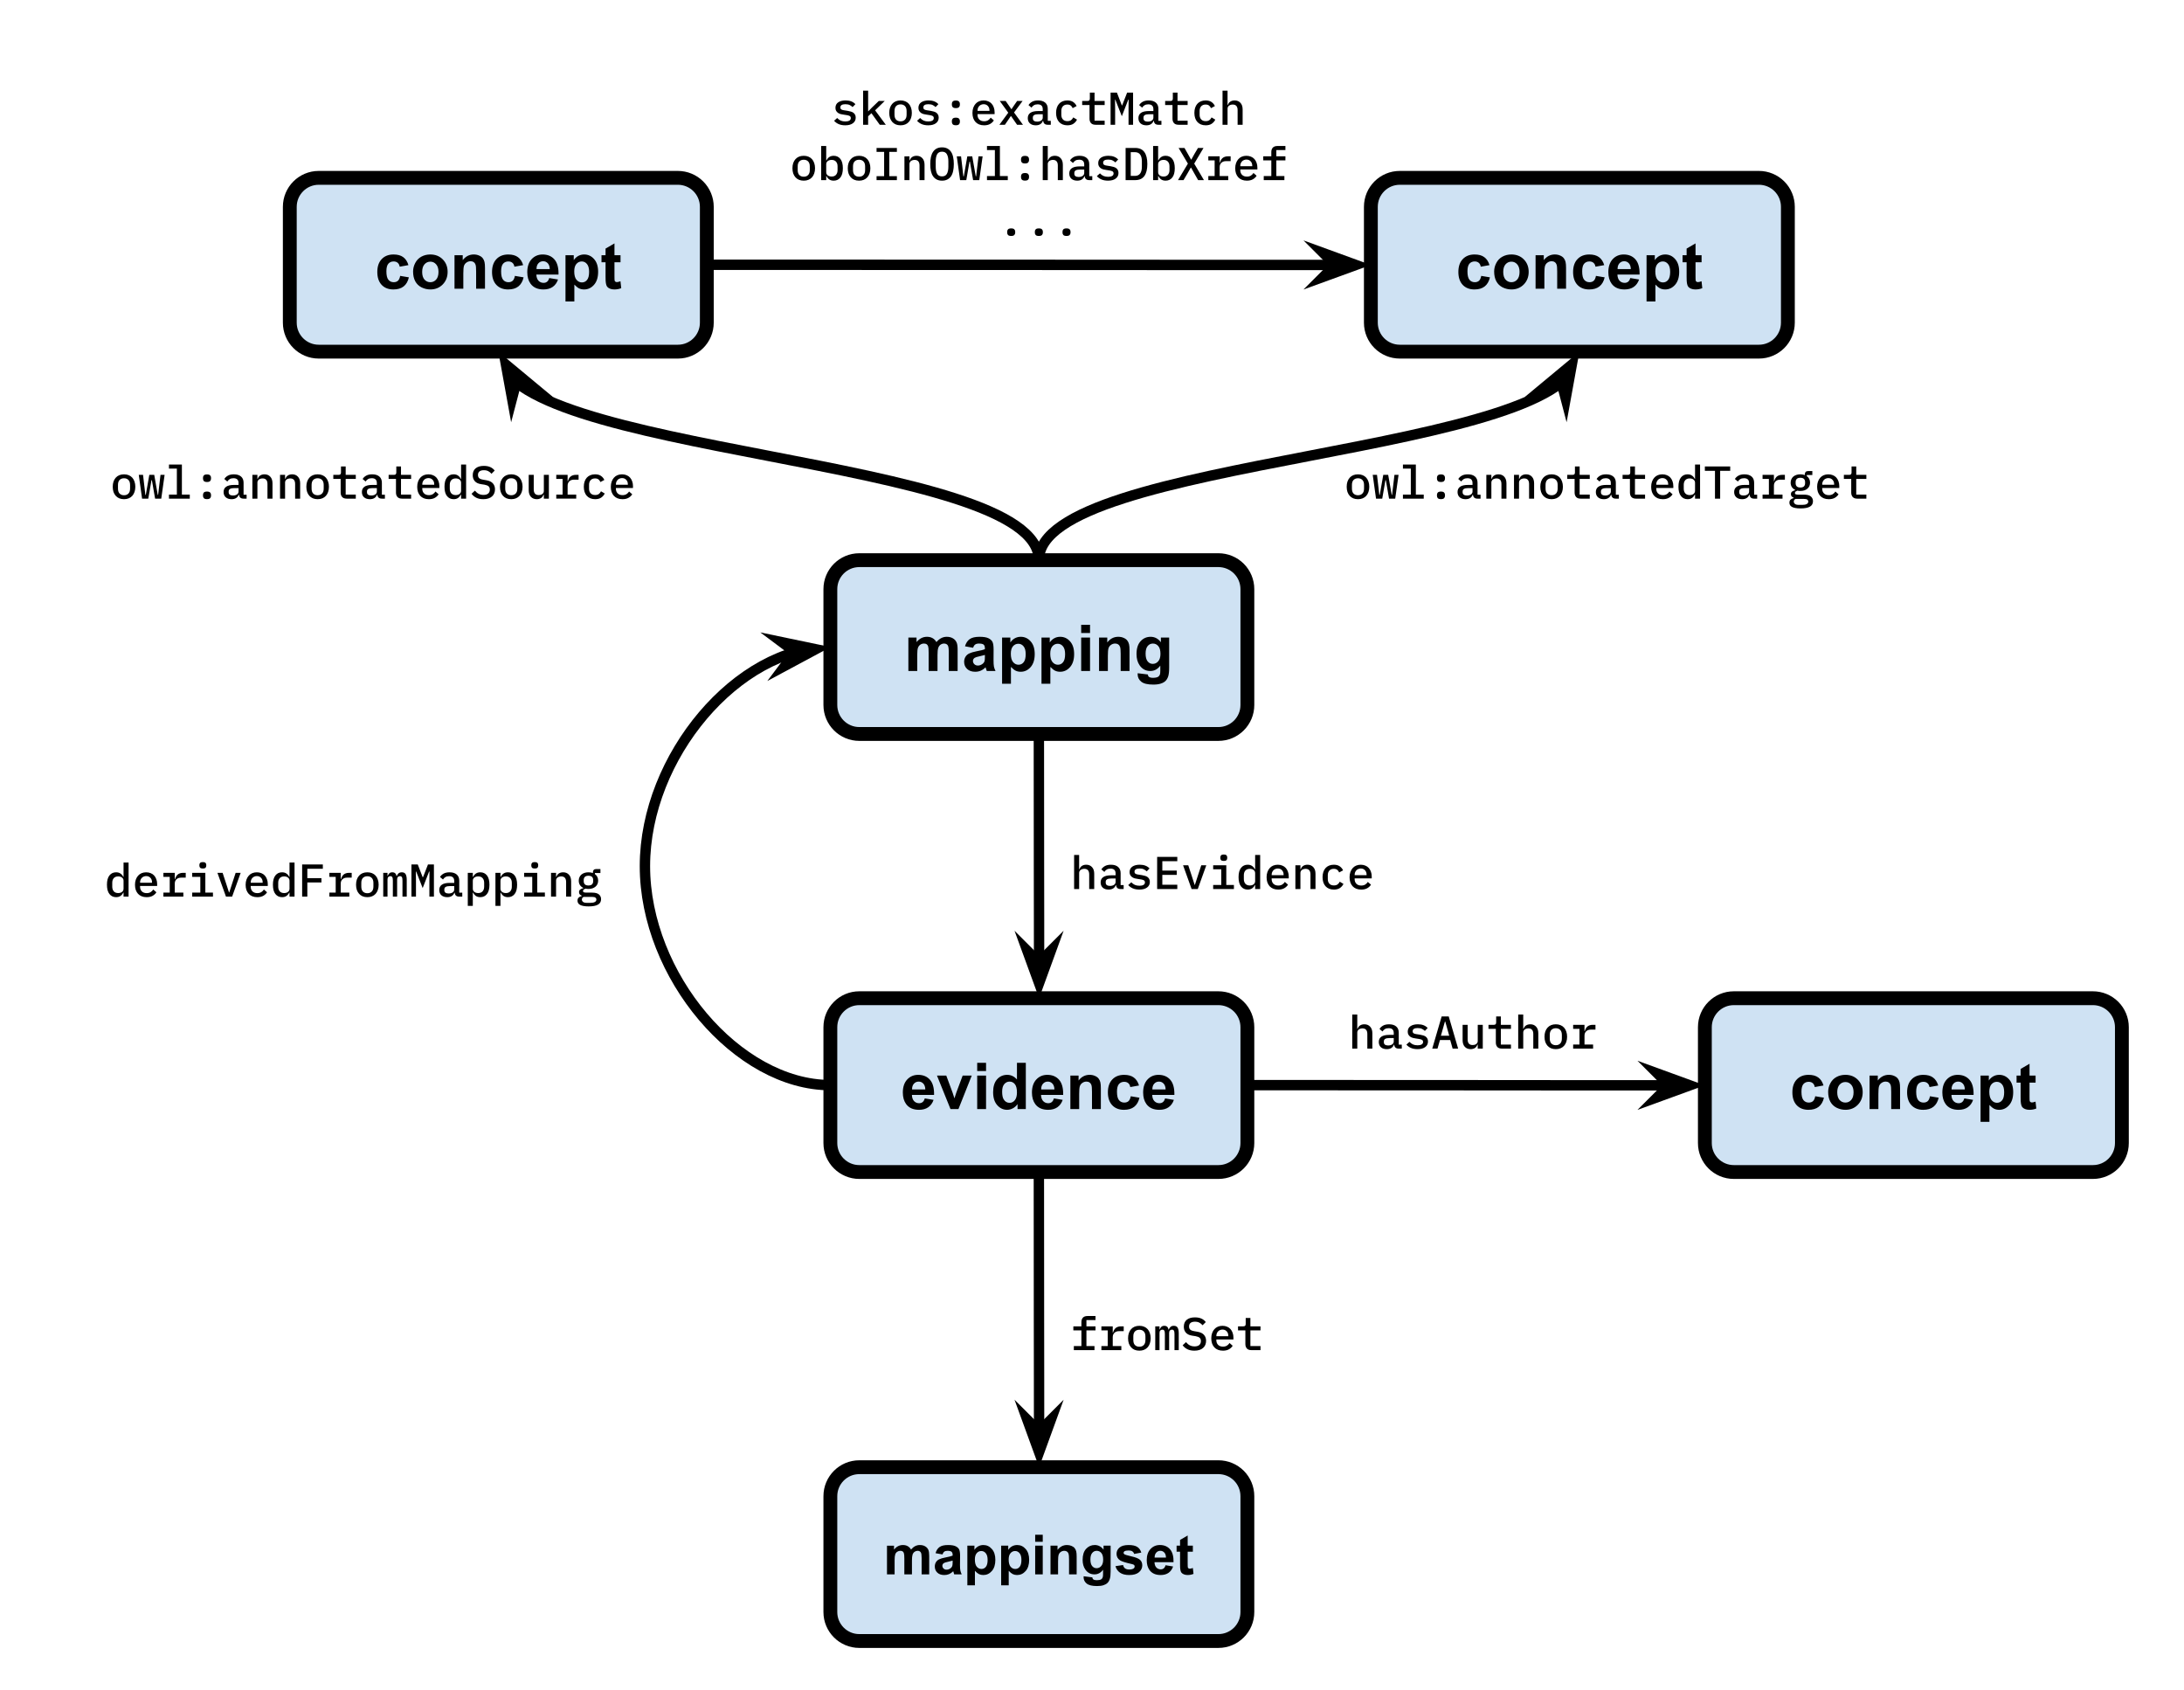 <svg version="1.1" viewBox="0.0 0.0 631.428 488.572" fill="none" stroke="none" stroke-linecap="square" stroke-miterlimit="10" xmlns:xlink="http://www.w3.org/1999/xlink" xmlns="http://www.w3.org/2000/svg"><clipPath id="p.0"><path d="m0 0l631.428 0l0 488.572l-631.428 0l0 -488.572z" clip-rule="nonzero"/></clipPath><g clip-path="url(#p.0)"><path fill="#000000" fill-opacity="0.0" d="m0 0l631.428 0l0 488.572l-631.428 0z" fill-rule="evenodd"/><path fill="#cfe2f3" d="m83.786 59.777l0 0c0 -4.624 3.749 -8.373 8.373 -8.373l103.821 0c2.221 0 4.35 0.882 5.921 2.452c1.57 1.57 2.452 3.7 2.452 5.921l0 33.49c0 4.624 -3.749 8.373 -8.373 8.373l-103.821 0c-4.624 0 -8.373 -3.749 -8.373 -8.373z" fill-rule="evenodd"/><path stroke="#000000" stroke-width="4.0" stroke-linejoin="round" stroke-linecap="butt" d="m83.786 59.777l0 0c0 -4.624 3.749 -8.373 8.373 -8.373l103.821 0c2.221 0 4.35 0.882 5.921 2.452c1.57 1.57 2.452 3.7 2.452 5.921l0 33.49c0 4.624 -3.749 8.373 -8.373 8.373l-103.821 0c-4.624 0 -8.373 -3.749 -8.373 -8.373z" fill-rule="evenodd"/><path fill="#000000" d="m118.087 76.63l-2.531 0.453q-0.125 -0.75 -0.578 -1.125q-0.453 -0.391 -1.172 -0.391q-0.953 0 -1.531 0.656q-0.562 0.656 -0.562 2.203q0 1.734 0.578 2.438q0.578 0.703 1.547 0.703q0.734 0 1.203 -0.406q0.469 -0.422 0.656 -1.422l2.516 0.422q-0.391 1.734 -1.516 2.625q-1.109 0.875 -2.969 0.875q-2.125 0 -3.391 -1.328q-1.25 -1.344 -1.25 -3.719q0 -2.391 1.266 -3.719q1.266 -1.344 3.422 -1.344q1.766 0 2.797 0.766q1.047 0.75 1.516 2.312zm1.344 1.844q0 -1.281 0.625 -2.469q0.625 -1.203 1.781 -1.828q1.156 -0.625 2.578 -0.625q2.188 0 3.594 1.422q1.406 1.422 1.406 3.609q0 2.188 -1.422 3.641q-1.422 1.438 -3.562 1.438q-1.328 0 -2.547 -0.594q-1.203 -0.609 -1.828 -1.766q-0.625 -1.172 -0.625 -2.828zm2.625 0.125q0 1.453 0.672 2.219q0.688 0.75 1.688 0.75q1.0 0 1.672 -0.75q0.688 -0.766 0.688 -2.234q0 -1.422 -0.688 -2.188q-0.672 -0.766 -1.672 -0.766q-1.0 0 -1.688 0.766q-0.672 0.766 -0.672 2.203zm18.162 4.844l-2.562 0l0 -4.938q0 -1.562 -0.172 -2.016q-0.156 -0.469 -0.531 -0.719q-0.359 -0.266 -0.875 -0.266q-0.672 0 -1.203 0.375q-0.531 0.359 -0.734 0.969q-0.188 0.594 -0.188 2.219l0 4.375l-2.547 0l0 -9.672l2.375 0l0 1.422q1.266 -1.641 3.188 -1.641q0.844 0 1.547 0.312q0.703 0.297 1.062 0.781q0.359 0.469 0.5 1.078q0.141 0.594 0.141 1.703l0 6.016zm11.037 -6.812l-2.531 0.453q-0.125 -0.75 -0.578 -1.125q-0.453 -0.391 -1.172 -0.391q-0.953 0 -1.531 0.656q-0.562 0.656 -0.562 2.203q0 1.734 0.578 2.438q0.578 0.703 1.547 0.703q0.734 0 1.203 -0.406q0.469 -0.422 0.656 -1.422l2.516 0.422q-0.391 1.734 -1.516 2.625q-1.109 0.875 -2.969 0.875q-2.125 0 -3.391 -1.328q-1.25 -1.344 -1.25 -3.719q0 -2.391 1.266 -3.719q1.266 -1.344 3.422 -1.344q1.766 0 2.797 0.766q1.047 0.75 1.516 2.312zm7.532 3.734l2.547 0.422q-0.484 1.406 -1.547 2.141q-1.062 0.734 -2.656 0.734q-2.516 0 -3.734 -1.656q-0.953 -1.312 -0.953 -3.328q0 -2.406 1.25 -3.766q1.266 -1.359 3.188 -1.359q2.156 0 3.406 1.422q1.25 1.422 1.188 4.375l-6.406 0q0.031 1.141 0.609 1.781q0.594 0.625 1.484 0.625q0.594 0 1.0 -0.328q0.422 -0.328 0.625 -1.062zm0.156 -2.594q-0.031 -1.109 -0.578 -1.688q-0.547 -0.578 -1.328 -0.578q-0.844 0 -1.391 0.609q-0.547 0.609 -0.531 1.656l3.828 0zm4.548 -4.0l2.391 0l0 1.422q0.469 -0.734 1.25 -1.188q0.797 -0.453 1.766 -0.453q1.688 0 2.859 1.328q1.172 1.312 1.172 3.672q0 2.422 -1.188 3.766q-1.188 1.344 -2.859 1.344q-0.812 0 -1.469 -0.312q-0.641 -0.328 -1.359 -1.094l0 4.875l-2.562 0l0 -13.359zm2.531 4.672q0 1.625 0.641 2.406q0.656 0.781 1.578 0.781q0.906 0 1.484 -0.719q0.594 -0.719 0.594 -2.344q0 -1.516 -0.609 -2.25q-0.609 -0.75 -1.516 -0.75q-0.938 0 -1.562 0.734q-0.609 0.719 -0.609 2.141zm13.38 -4.672l0 2.031l-1.75 0l0 3.906q0 1.188 0.047 1.391q0.047 0.188 0.219 0.312q0.188 0.125 0.438 0.125q0.359 0 1.031 -0.25l0.219 2.0q-0.891 0.375 -2.016 0.375q-0.703 0 -1.266 -0.234q-0.547 -0.234 -0.812 -0.594q-0.25 -0.375 -0.344 -1.0q-0.094 -0.453 -0.094 -1.812l0 -4.219l-1.172 0l0 -2.031l1.172 0l0 -1.922l2.578 -1.5l0 3.422l1.75 0z" fill-rule="nonzero"/><path fill="#cfe2f3" d="m396.337 59.777l0 0c0 -4.624 3.749 -8.373 8.373 -8.373l103.821 0c2.221 0 4.35 0.882 5.921 2.452c1.57 1.57 2.452 3.7 2.452 5.921l0 33.49c0 4.624 -3.749 8.373 -8.373 8.373l-103.821 0c-4.624 0 -8.373 -3.749 -8.373 -8.373z" fill-rule="evenodd"/><path stroke="#000000" stroke-width="4.0" stroke-linejoin="round" stroke-linecap="butt" d="m396.337 59.777l0 0c0 -4.624 3.749 -8.373 8.373 -8.373l103.821 0c2.221 0 4.35 0.882 5.921 2.452c1.57 1.57 2.452 3.7 2.452 5.921l0 33.49c0 4.624 -3.749 8.373 -8.373 8.373l-103.821 0c-4.624 0 -8.373 -3.749 -8.373 -8.373z" fill-rule="evenodd"/><path fill="#000000" d="m430.638 76.63l-2.531 0.453q-0.125 -0.75 -0.578 -1.125q-0.453 -0.391 -1.172 -0.391q-0.953 0 -1.531 0.656q-0.562 0.656 -0.562 2.203q0 1.734 0.578 2.438q0.578 0.703 1.547 0.703q0.734 0 1.203 -0.406q0.469 -0.422 0.656 -1.422l2.516 0.422q-0.391 1.734 -1.516 2.625q-1.109 0.875 -2.969 0.875q-2.125 0 -3.391 -1.328q-1.25 -1.344 -1.25 -3.719q0 -2.391 1.266 -3.719q1.266 -1.344 3.422 -1.344q1.766 0 2.797 0.766q1.047 0.75 1.516 2.312zm1.344 1.844q0 -1.281 0.625 -2.469q0.625 -1.203 1.781 -1.828q1.156 -0.625 2.578 -0.625q2.188 0 3.594 1.422q1.406 1.422 1.406 3.609q0 2.188 -1.422 3.641q-1.422 1.438 -3.562 1.438q-1.328 0 -2.547 -0.594q-1.203 -0.609 -1.828 -1.766q-0.625 -1.172 -0.625 -2.828zm2.625 0.125q0 1.453 0.672 2.219q0.688 0.75 1.688 0.75q1.0 0 1.672 -0.75q0.688 -0.766 0.688 -2.234q0 -1.422 -0.688 -2.188q-0.672 -0.766 -1.672 -0.766q-1.0 0 -1.688 0.766q-0.672 0.766 -0.672 2.203zm18.162 4.844l-2.562 0l0 -4.938q0 -1.562 -0.172 -2.016q-0.156 -0.469 -0.531 -0.719q-0.359 -0.266 -0.875 -0.266q-0.672 0 -1.203 0.375q-0.531 0.359 -0.734 0.969q-0.188 0.594 -0.188 2.219l0 4.375l-2.547 0l0 -9.672l2.375 0l0 1.422q1.266 -1.641 3.188 -1.641q0.844 0 1.547 0.312q0.703 0.297 1.062 0.781q0.359 0.469 0.5 1.078q0.141 0.594 0.141 1.703l0 6.016zm11.037 -6.812l-2.531 0.453q-0.125 -0.75 -0.578 -1.125q-0.453 -0.391 -1.172 -0.391q-0.953 0 -1.531 0.656q-0.562 0.656 -0.562 2.203q0 1.734 0.578 2.438q0.578 0.703 1.547 0.703q0.734 0 1.203 -0.406q0.469 -0.422 0.656 -1.422l2.516 0.422q-0.391 1.734 -1.516 2.625q-1.109 0.875 -2.969 0.875q-2.125 0 -3.391 -1.328q-1.25 -1.344 -1.25 -3.719q0 -2.391 1.266 -3.719q1.266 -1.344 3.422 -1.344q1.766 0 2.797 0.766q1.047 0.75 1.516 2.312zm7.532 3.734l2.547 0.422q-0.484 1.406 -1.547 2.141q-1.062 0.734 -2.656 0.734q-2.516 0 -3.734 -1.656q-0.953 -1.312 -0.953 -3.328q0 -2.406 1.25 -3.766q1.266 -1.359 3.188 -1.359q2.156 0 3.406 1.422q1.25 1.422 1.188 4.375l-6.406 0q0.031 1.141 0.609 1.781q0.594 0.625 1.484 0.625q0.594 0 1.0 -0.328q0.422 -0.328 0.625 -1.062zm0.156 -2.594q-0.031 -1.109 -0.578 -1.688q-0.547 -0.578 -1.328 -0.578q-0.844 0 -1.391 0.609q-0.547 0.609 -0.531 1.656l3.828 0zm4.548 -4.0l2.391 0l0 1.422q0.469 -0.734 1.25 -1.188q0.797 -0.453 1.766 -0.453q1.688 0 2.859 1.328q1.172 1.312 1.172 3.672q0 2.422 -1.188 3.766q-1.188 1.344 -2.859 1.344q-0.812 0 -1.469 -0.312q-0.641 -0.328 -1.359 -1.094l0 4.875l-2.562 0l0 -13.359zm2.531 4.672q0 1.625 0.641 2.406q0.656 0.781 1.578 0.781q0.906 0 1.484 -0.719q0.594 -0.719 0.594 -2.344q0 -1.516 -0.609 -2.25q-0.609 -0.75 -1.516 -0.75q-0.938 0 -1.562 0.734q-0.609 0.719 -0.609 2.141zm13.38 -4.672l0 2.031l-1.75 0l0 3.906q0 1.188 0.047 1.391q0.047 0.188 0.219 0.312q0.188 0.125 0.438 0.125q0.359 0 1.031 -0.25l0.219 2.0q-0.891 0.375 -2.016 0.375q-0.703 0 -1.266 -0.234q-0.547 -0.234 -0.812 -0.594q-0.25 -0.375 -0.344 -1.0q-0.094 -0.453 -0.094 -1.812l0 -4.219l-1.172 0l0 -2.031l1.172 0l0 -1.922l2.578 -1.5l0 3.422l1.75 0z" fill-rule="nonzero"/><path fill="#cfe2f3" d="m240.07 170.281l0 0c0 -4.624 3.749 -8.373 8.373 -8.373l103.821 0c2.221 0 4.35 0.882 5.921 2.452c1.57 1.57 2.452 3.7 2.452 5.921l0 33.49c0 4.624 -3.749 8.373 -8.373 8.373l-103.821 0c-4.624 0 -8.373 -3.749 -8.373 -8.373z" fill-rule="evenodd"/><path stroke="#000000" stroke-width="4.0" stroke-linejoin="round" stroke-linecap="butt" d="m240.07 170.281l0 0c0 -4.624 3.749 -8.373 8.373 -8.373l103.821 0c2.221 0 4.35 0.882 5.921 2.452c1.57 1.57 2.452 3.7 2.452 5.921l0 33.49c0 4.624 -3.749 8.373 -8.373 8.373l-103.821 0c-4.624 0 -8.373 -3.749 -8.373 -8.373z" fill-rule="evenodd"/><path fill="#000000" d="m262.628 184.274l2.359 0l0 1.312q1.266 -1.531 3.016 -1.531q0.938 0 1.609 0.391q0.688 0.375 1.125 1.141q0.641 -0.766 1.375 -1.141q0.75 -0.391 1.578 -0.391q1.062 0 1.797 0.438q0.75 0.422 1.109 1.266q0.266 0.625 0.266 2.0l0 6.188l-2.562 0l0 -5.531q0 -1.438 -0.266 -1.859q-0.344 -0.547 -1.094 -0.547q-0.531 0 -1.016 0.328q-0.469 0.328 -0.672 0.969q-0.203 0.625 -0.203 2.0l0 4.641l-2.562 0l0 -5.297q0 -1.422 -0.141 -1.828q-0.141 -0.406 -0.422 -0.609q-0.281 -0.203 -0.781 -0.203q-0.594 0 -1.062 0.328q-0.469 0.312 -0.688 0.922q-0.203 0.594 -0.203 1.984l0 4.703l-2.562 0l0 -9.672zm18.698 2.953l-2.328 -0.422q0.406 -1.406 1.359 -2.078q0.953 -0.672 2.844 -0.672q1.703 0 2.547 0.406q0.844 0.406 1.172 1.031q0.344 0.625 0.344 2.281l-0.016 3.0q0 1.266 0.109 1.875q0.125 0.609 0.469 1.297l-2.531 0q-0.109 -0.25 -0.25 -0.75q-0.062 -0.234 -0.094 -0.312q-0.656 0.641 -1.406 0.969q-0.734 0.312 -1.594 0.312q-1.484 0 -2.344 -0.812q-0.859 -0.812 -0.859 -2.047q0 -0.828 0.391 -1.469q0.391 -0.641 1.094 -0.969q0.703 -0.344 2.031 -0.609q1.797 -0.328 2.484 -0.625l0 -0.25q0 -0.75 -0.359 -1.062q-0.359 -0.312 -1.375 -0.312q-0.688 0 -1.078 0.281q-0.375 0.266 -0.609 0.938zm3.422 2.078q-0.484 0.156 -1.562 0.391q-1.062 0.219 -1.391 0.438q-0.5 0.359 -0.5 0.906q0 0.531 0.406 0.938q0.406 0.391 1.016 0.391q0.703 0 1.328 -0.469q0.469 -0.344 0.609 -0.844q0.094 -0.328 0.094 -1.25l0 -0.5zm4.969 -5.031l2.391 0l0 1.422q0.469 -0.734 1.25 -1.188q0.797 -0.453 1.766 -0.453q1.688 0 2.859 1.328q1.172 1.312 1.172 3.672q0 2.422 -1.188 3.766q-1.188 1.344 -2.859 1.344q-0.812 0 -1.469 -0.312q-0.641 -0.328 -1.359 -1.094l0 4.875l-2.562 0l0 -13.359zm2.531 4.672q0 1.625 0.641 2.406q0.656 0.781 1.578 0.781q0.906 0 1.484 -0.719q0.594 -0.719 0.594 -2.344q0 -1.516 -0.609 -2.25q-0.609 -0.75 -1.516 -0.75q-0.938 0 -1.562 0.734q-0.609 0.719 -0.609 2.141zm8.865 -4.672l2.391 0l0 1.422q0.469 -0.734 1.25 -1.188q0.797 -0.453 1.766 -0.453q1.688 0 2.859 1.328q1.172 1.312 1.172 3.672q0 2.422 -1.188 3.766q-1.188 1.344 -2.859 1.344q-0.812 0 -1.469 -0.312q-0.641 -0.328 -1.359 -1.094l0 4.875l-2.562 0l0 -13.359zm2.531 4.672q0 1.625 0.641 2.406q0.656 0.781 1.578 0.781q0.906 0 1.484 -0.719q0.594 -0.719 0.594 -2.344q0 -1.516 -0.609 -2.25q-0.609 -0.75 -1.516 -0.75q-0.938 0 -1.562 0.734q-0.609 0.719 -0.609 2.141zm8.943 -5.984l0 -2.375l2.562 0l0 2.375l-2.562 0zm0 10.984l0 -9.672l2.562 0l0 9.672l-2.562 0zm13.98 0l-2.562 0l0 -4.938q0 -1.562 -0.172 -2.016q-0.156 -0.469 -0.531 -0.719q-0.359 -0.266 -0.875 -0.266q-0.672 0 -1.203 0.375q-0.531 0.359 -0.734 0.969q-0.188 0.594 -0.188 2.219l0 4.375l-2.547 0l0 -9.672l2.375 0l0 1.422q1.266 -1.641 3.188 -1.641q0.844 0 1.547 0.312q0.703 0.297 1.062 0.781q0.359 0.469 0.5 1.078q0.141 0.594 0.141 1.703l0 6.016zm2.365 0.641l2.922 0.359q0.062 0.5 0.328 0.688q0.375 0.281 1.156 0.281q1.0 0 1.5 -0.297q0.328 -0.203 0.516 -0.656q0.109 -0.312 0.109 -1.172l0 -1.406q-1.141 1.562 -2.891 1.562q-1.953 0 -3.094 -1.656q-0.891 -1.297 -0.891 -3.234q0 -2.438 1.172 -3.719q1.172 -1.281 2.906 -1.281q1.797 0 2.969 1.578l0 -1.359l2.391 0l0 8.672q0 1.719 -0.281 2.562q-0.281 0.844 -0.797 1.328q-0.5 0.484 -1.359 0.75q-0.844 0.281 -2.156 0.281q-2.453 0 -3.484 -0.844q-1.031 -0.844 -1.031 -2.125q0 -0.141 0.016 -0.312zm2.281 -5.672q0 1.531 0.594 2.25q0.594 0.719 1.469 0.719q0.938 0 1.578 -0.734q0.656 -0.734 0.656 -2.172q0 -1.516 -0.625 -2.234q-0.609 -0.734 -1.562 -0.734q-0.922 0 -1.516 0.719q-0.594 0.719 -0.594 2.188z" fill-rule="nonzero"/><path fill="#cfe2f3" d="m240.07 296.893l0 0c0 -4.624 3.749 -8.373 8.373 -8.373l103.821 0c2.221 0 4.35 0.882 5.921 2.452c1.57 1.57 2.452 3.7 2.452 5.921l0 33.49c0 4.624 -3.749 8.373 -8.373 8.373l-103.821 0c-4.624 0 -8.373 -3.749 -8.373 -8.373z" fill-rule="evenodd"/><path stroke="#000000" stroke-width="4.0" stroke-linejoin="round" stroke-linecap="butt" d="m240.07 296.893l0 0c0 -4.624 3.749 -8.373 8.373 -8.373l103.821 0c2.221 0 4.35 0.882 5.921 2.452c1.57 1.57 2.452 3.7 2.452 5.921l0 33.49c0 4.624 -3.749 8.373 -8.373 8.373l-103.821 0c-4.624 0 -8.373 -3.749 -8.373 -8.373z" fill-rule="evenodd"/><path fill="#000000" d="m267.364 317.48l2.547 0.422q-0.484 1.406 -1.547 2.141q-1.062 0.734 -2.656 0.734q-2.516 0 -3.734 -1.656q-0.953 -1.312 -0.953 -3.328q0 -2.406 1.25 -3.766q1.266 -1.359 3.188 -1.359q2.156 0 3.406 1.422q1.25 1.422 1.188 4.375l-6.406 0q0.031 1.141 0.609 1.781q0.594 0.625 1.484 0.625q0.594 0 1.0 -0.328q0.422 -0.328 0.625 -1.062zm0.156 -2.594q-0.031 -1.109 -0.578 -1.688q-0.547 -0.578 -1.328 -0.578q-0.844 0 -1.391 0.609q-0.547 0.609 -0.531 1.656l3.828 0zm7.282 5.672l-3.906 -9.672l2.688 0l1.828 4.938l0.531 1.641q0.203 -0.625 0.266 -0.828q0.125 -0.406 0.266 -0.812l1.844 -4.938l2.625 0l-3.844 9.672l-2.297 0zm7.719 -10.984l0 -2.375l2.562 0l0 2.375l-2.562 0zm0 10.984l0 -9.672l2.562 0l0 9.672l-2.562 0zm14.058 0l-2.391 0l0 -1.422q-0.594 0.828 -1.406 1.234q-0.797 0.406 -1.609 0.406q-1.672 0 -2.859 -1.344q-1.188 -1.344 -1.188 -3.75q0 -2.453 1.156 -3.734q1.156 -1.281 2.922 -1.281q1.625 0 2.812 1.344l0 -4.812l2.562 0l0 13.359zm-6.844 -5.047q0 1.547 0.438 2.234q0.609 1.016 1.719 1.016q0.891 0 1.5 -0.75q0.625 -0.766 0.625 -2.25q0 -1.672 -0.609 -2.406q-0.594 -0.734 -1.531 -0.734q-0.906 0 -1.531 0.734q-0.609 0.719 -0.609 2.156zm14.958 1.969l2.547 0.422q-0.484 1.406 -1.547 2.141q-1.062 0.734 -2.656 0.734q-2.516 0 -3.734 -1.656q-0.953 -1.312 -0.953 -3.328q0 -2.406 1.25 -3.766q1.266 -1.359 3.188 -1.359q2.156 0 3.406 1.422q1.25 1.422 1.188 4.375l-6.406 0q0.031 1.141 0.609 1.781q0.594 0.625 1.484 0.625q0.594 0 1.0 -0.328q0.422 -0.328 0.625 -1.062zm0.156 -2.594q-0.031 -1.109 -0.578 -1.688q-0.547 -0.578 -1.328 -0.578q-0.844 0 -1.391 0.609q-0.547 0.609 -0.531 1.656l3.828 0zm13.423 5.672l-2.562 0l0 -4.938q0 -1.562 -0.172 -2.016q-0.156 -0.469 -0.531 -0.719q-0.359 -0.266 -0.875 -0.266q-0.672 0 -1.203 0.375q-0.531 0.359 -0.734 0.969q-0.188 0.594 -0.188 2.219l0 4.375l-2.547 0l0 -9.672l2.375 0l0 1.422q1.266 -1.641 3.188 -1.641q0.844 0 1.547 0.312q0.703 0.297 1.062 0.781q0.359 0.469 0.5 1.078q0.141 0.594 0.141 1.703l0 6.016zm11.037 -6.812l-2.531 0.453q-0.125 -0.75 -0.578 -1.125q-0.453 -0.391 -1.172 -0.391q-0.953 0 -1.531 0.656q-0.562 0.656 -0.562 2.203q0 1.734 0.578 2.438q0.578 0.703 1.547 0.703q0.734 0 1.203 -0.406q0.469 -0.422 0.656 -1.422l2.516 0.422q-0.391 1.734 -1.516 2.625q-1.109 0.875 -2.969 0.875q-2.125 0 -3.391 -1.328q-1.25 -1.344 -1.25 -3.719q0 -2.391 1.266 -3.719q1.266 -1.344 3.422 -1.344q1.766 0 2.797 0.766q1.047 0.75 1.516 2.312zm7.532 3.734l2.547 0.422q-0.484 1.406 -1.547 2.141q-1.062 0.734 -2.656 0.734q-2.516 0 -3.734 -1.656q-0.953 -1.312 -0.953 -3.328q0 -2.406 1.25 -3.766q1.266 -1.359 3.188 -1.359q2.156 0 3.406 1.422q1.25 1.422 1.188 4.375l-6.406 0q0.031 1.141 0.609 1.781q0.594 0.625 1.484 0.625q0.594 0 1.0 -0.328q0.422 -0.328 0.625 -1.062zm0.156 -2.594q-0.031 -1.109 -0.578 -1.688q-0.547 -0.578 -1.328 -0.578q-0.844 0 -1.391 0.609q-0.547 0.609 -0.531 1.656l3.828 0z" fill-rule="nonzero"/><path fill="#000000" fill-opacity="0.0" d="m300.353 161.908c0 -15.067 -39.071 -22.598 -78.142 -30.134c-39.071 -7.535 -78.142 -15.075 -78.142 -30.15" fill-rule="evenodd"/><path stroke="#000000" stroke-width="3.0" stroke-linejoin="round" stroke-linecap="butt" d="m300.353 161.908c0 -15.067 -39.071 -22.598 -78.142 -30.134c-19.535 -3.768 -39.071 -7.536 -53.722 -12.248c-7.326 -2.356 -13.431 -4.947 -17.704 -7.891c-0.534 -0.368 -1.04 -0.742 -1.515 -1.121l-0.015 -0.012" fill-rule="evenodd"/><path fill="#000000" stroke="#000000" stroke-width="3.0" stroke-linecap="butt" d="m149.255 110.503l4.615 1.212l-7.588 -6.303l1.762 9.706z" fill-rule="evenodd"/><path fill="#000000" fill-opacity="0.0" d="m300.353 161.908c0 -15.067 39.071 -22.598 78.142 -30.134c39.071 -7.535 78.142 -15.075 78.142 -30.15" fill-rule="evenodd"/><path stroke="#000000" stroke-width="3.0" stroke-linejoin="round" stroke-linecap="butt" d="m300.353 161.908c0 -15.067 39.071 -22.598 78.142 -30.134c19.535 -3.768 39.071 -7.536 53.722 -12.248c7.326 -2.356 13.431 -4.947 17.704 -7.891c0.534 -0.368 1.04 -0.742 1.515 -1.121l0.015 -0.012" fill-rule="evenodd"/><path fill="#000000" stroke="#000000" stroke-width="3.0" stroke-linecap="butt" d="m451.451 110.503l1.212 4.615l1.762 -9.706l-7.588 6.303z" fill-rule="evenodd"/><path fill="#000000" fill-opacity="0.0" d="m204.353 76.522c47.996 0 71.992 0.016 95.992 0.031c24.0 0.016 48.004 0.032 96.008 0.032" fill-rule="evenodd"/><path stroke="#000000" stroke-width="3.0" stroke-linejoin="round" stroke-linecap="butt" d="m204.353 76.522c47.996 0 71.992 0.016 95.992 0.031c12.0 0.008 24.001 0.016 39.002 0.022c7.501 0.003 15.752 0.005 25.127 0.007l21.597 0.002" fill-rule="evenodd"/><path fill="#000000" stroke="#000000" stroke-width="3.0" stroke-linecap="butt" d="m386.072 76.584l-3.374 3.373l9.27 -3.373l-9.269 -3.375z" fill-rule="evenodd"/><path fill="#cfe2f3" d="m492.904 296.893l0 0c0 -4.624 3.749 -8.373 8.373 -8.373l103.821 0c2.221 0 4.35 0.882 5.921 2.452c1.57 1.57 2.452 3.7 2.452 5.921l0 33.49c0 4.624 -3.749 8.373 -8.373 8.373l-103.821 0c-4.624 0 -8.373 -3.749 -8.373 -8.373z" fill-rule="evenodd"/><path stroke="#000000" stroke-width="4.0" stroke-linejoin="round" stroke-linecap="butt" d="m492.904 296.893l0 0c0 -4.624 3.749 -8.373 8.373 -8.373l103.821 0c2.221 0 4.35 0.882 5.921 2.452c1.57 1.57 2.452 3.7 2.452 5.921l0 33.49c0 4.624 -3.749 8.373 -8.373 8.373l-103.821 0c-4.624 0 -8.373 -3.749 -8.373 -8.373z" fill-rule="evenodd"/><path fill="#000000" d="m527.205 313.745l-2.531 0.453q-0.125 -0.75 -0.578 -1.125q-0.453 -0.391 -1.172 -0.391q-0.953 0 -1.531 0.656q-0.562 0.656 -0.562 2.203q0 1.734 0.578 2.438q0.578 0.703 1.547 0.703q0.734 0 1.203 -0.406q0.469 -0.422 0.656 -1.422l2.516 0.422q-0.391 1.734 -1.516 2.625q-1.109 0.875 -2.969 0.875q-2.125 0 -3.391 -1.328q-1.25 -1.344 -1.25 -3.719q0 -2.391 1.266 -3.719q1.266 -1.344 3.422 -1.344q1.766 0 2.797 0.766q1.047 0.75 1.516 2.312zm1.344 1.844q0 -1.281 0.625 -2.469q0.625 -1.203 1.781 -1.828q1.156 -0.625 2.578 -0.625q2.188 0 3.594 1.422q1.406 1.422 1.406 3.609q0 2.188 -1.422 3.641q-1.422 1.438 -3.562 1.438q-1.328 0 -2.547 -0.594q-1.203 -0.609 -1.828 -1.766q-0.625 -1.172 -0.625 -2.828zm2.625 0.125q0 1.453 0.672 2.219q0.688 0.75 1.688 0.75q1.0 0 1.672 -0.75q0.688 -0.766 0.688 -2.234q0 -1.422 -0.688 -2.188q-0.672 -0.766 -1.672 -0.766q-1.0 0 -1.688 0.766q-0.672 0.766 -0.672 2.203zm18.162 4.844l-2.562 0l0 -4.938q0 -1.562 -0.172 -2.016q-0.156 -0.469 -0.531 -0.719q-0.359 -0.266 -0.875 -0.266q-0.672 0 -1.203 0.375q-0.531 0.359 -0.734 0.969q-0.188 0.594 -0.188 2.219l0 4.375l-2.547 0l0 -9.672l2.375 0l0 1.422q1.266 -1.641 3.188 -1.641q0.844 0 1.547 0.312q0.703 0.297 1.062 0.781q0.359 0.469 0.5 1.078q0.141 0.594 0.141 1.703l0 6.016zm11.037 -6.812l-2.531 0.453q-0.125 -0.75 -0.578 -1.125q-0.453 -0.391 -1.172 -0.391q-0.953 0 -1.531 0.656q-0.562 0.656 -0.562 2.203q0 1.734 0.578 2.438q0.578 0.703 1.547 0.703q0.734 0 1.203 -0.406q0.469 -0.422 0.656 -1.422l2.516 0.422q-0.391 1.734 -1.516 2.625q-1.109 0.875 -2.969 0.875q-2.125 0 -3.391 -1.328q-1.25 -1.344 -1.25 -3.719q0 -2.391 1.266 -3.719q1.266 -1.344 3.422 -1.344q1.766 0 2.797 0.766q1.047 0.75 1.516 2.312zm7.532 3.734l2.547 0.422q-0.484 1.406 -1.547 2.141q-1.062 0.734 -2.656 0.734q-2.516 0 -3.734 -1.656q-0.953 -1.312 -0.953 -3.328q0 -2.406 1.25 -3.766q1.266 -1.359 3.188 -1.359q2.156 0 3.406 1.422q1.25 1.422 1.188 4.375l-6.406 0q0.031 1.141 0.609 1.781q0.594 0.625 1.484 0.625q0.594 0 1.0 -0.328q0.422 -0.328 0.625 -1.062zm0.156 -2.594q-0.031 -1.109 -0.578 -1.688q-0.547 -0.578 -1.328 -0.578q-0.844 0 -1.391 0.609q-0.547 0.609 -0.531 1.656l3.828 0zm4.548 -4.0l2.391 0l0 1.422q0.469 -0.734 1.25 -1.188q0.797 -0.453 1.766 -0.453q1.688 0 2.859 1.328q1.172 1.312 1.172 3.672q0 2.422 -1.188 3.766q-1.188 1.344 -2.859 1.344q-0.812 0 -1.469 -0.312q-0.641 -0.328 -1.359 -1.094l0 4.875l-2.562 0l0 -13.359zm2.531 4.672q0 1.625 0.641 2.406q0.656 0.781 1.578 0.781q0.906 0 1.484 -0.719q0.594 -0.719 0.594 -2.344q0 -1.516 -0.609 -2.25q-0.609 -0.75 -1.516 -0.75q-0.938 0 -1.562 0.734q-0.609 0.719 -0.609 2.141zm13.38 -4.672l0 2.031l-1.75 0l0 3.906q0 1.188 0.047 1.391q0.047 0.188 0.219 0.312q0.188 0.125 0.438 0.125q0.359 0 1.031 -0.25l0.219 2.0q-0.891 0.375 -2.016 0.375q-0.703 0 -1.266 -0.234q-0.547 -0.234 -0.812 -0.594q-0.25 -0.375 -0.344 -1.0q-0.094 -0.453 -0.094 -1.812l0 -4.219l-1.172 0l0 -2.031l1.172 0l0 -1.922l2.578 -1.5l0 3.422l1.75 0z" fill-rule="nonzero"/><path fill="#000000" fill-opacity="0.0" d="m360.636 313.638c33.067 0 49.598 0.016 66.134 0.031c16.535 0.016 33.075 0.031 66.15 0.031" fill-rule="evenodd"/><path stroke="#000000" stroke-width="3.0" stroke-linejoin="round" stroke-linecap="butt" d="m360.636 313.638c33.067 0 49.598 0.016 66.134 0.031c8.268 0.008 16.536 0.016 26.873 0.022c5.168 0.003 10.853 0.005 17.313 0.007l11.683 0.001" fill-rule="evenodd"/><path fill="#000000" stroke="#000000" stroke-width="3.0" stroke-linecap="butt" d="m482.639 313.7l-3.374 3.373l9.27 -3.373l-9.269 -3.375z" fill-rule="evenodd"/><path fill="#000000" fill-opacity="0.0" d="m370.841 281.286l109.953 0l0 25.953l-109.953 0z" fill-rule="evenodd"/><path fill="#000000" d="m390.957 293.227l1.453 0l0 4.156l0.062 0q0.109 -0.266 0.266 -0.516q0.172 -0.25 0.406 -0.422q0.25 -0.188 0.562 -0.281q0.328 -0.109 0.75 -0.109q1.047 0 1.672 0.688q0.641 0.672 0.641 1.922l0 4.422l-1.453 0l0 -4.219q0 -1.625 -1.422 -1.625q-0.281 0 -0.547 0.078q-0.266 0.062 -0.484 0.219q-0.203 0.141 -0.328 0.375q-0.125 0.219 -0.125 0.5l0 4.672l-1.453 0l0 -9.859zm13.434 9.859q-0.625 0 -0.953 -0.312q-0.312 -0.328 -0.375 -0.844l-0.062 0q-0.203 0.625 -0.734 0.969q-0.516 0.344 -1.328 0.344q-1.062 0 -1.688 -0.547q-0.625 -0.562 -0.625 -1.531q0 -1.0 0.734 -1.516q0.75 -0.531 2.281 -0.531l1.312 0l0 -0.531q0 -1.406 -1.469 -1.406q-0.672 0 -1.094 0.266q-0.406 0.25 -0.688 0.688l-0.859 -0.719q0.297 -0.547 0.984 -0.953q0.688 -0.406 1.781 -0.406q1.312 0 2.047 0.625q0.75 0.625 0.75 1.812l0 3.453l0.875 0l0 1.141l-0.891 0zm-3.047 -0.906q0.703 0 1.156 -0.312q0.453 -0.328 0.453 -0.828l0 -1.0l-1.281 0q-1.578 0 -1.578 0.938l0 0.266q0 0.469 0.328 0.703q0.344 0.234 0.922 0.234zm8.497 1.062q-1.125 0 -1.938 -0.359q-0.797 -0.359 -1.297 -0.953l0.891 -0.797q0.453 0.484 1.016 0.75q0.578 0.25 1.344 0.25q0.719 0 1.141 -0.234q0.438 -0.234 0.438 -0.75q0 -0.203 -0.078 -0.344q-0.078 -0.156 -0.234 -0.25q-0.141 -0.094 -0.344 -0.141q-0.188 -0.062 -0.391 -0.094l-1.094 -0.172q-0.406 -0.047 -0.828 -0.156q-0.406 -0.125 -0.734 -0.344q-0.312 -0.234 -0.531 -0.578q-0.203 -0.344 -0.203 -0.875q0 -1.047 0.797 -1.594q0.812 -0.547 2.141 -0.547q0.953 0 1.656 0.281q0.703 0.281 1.172 0.797l-0.812 0.844q-0.281 -0.297 -0.781 -0.562q-0.484 -0.266 -1.297 -0.266q-1.453 0 -1.453 0.922q0 0.438 0.312 0.609q0.312 0.172 0.75 0.219l1.094 0.172q0.406 0.078 0.812 0.188q0.406 0.094 0.734 0.312q0.328 0.219 0.531 0.578q0.203 0.344 0.203 0.875q0 1.031 -0.812 1.625q-0.797 0.594 -2.203 0.594zm10.137 -0.156l-0.703 -2.484l-2.953 0l-0.719 2.484l-1.516 0l2.719 -9.297l2.047 0l2.719 9.297l-1.594 0zm-2.125 -7.797l-0.109 0l-1.156 4.078l2.406 0l-1.141 -4.078zm9.387 6.625l-0.062 0q-0.109 0.266 -0.281 0.516q-0.156 0.25 -0.406 0.438q-0.234 0.172 -0.562 0.266q-0.312 0.109 -0.734 0.109q-1.047 0 -1.688 -0.672q-0.641 -0.688 -0.641 -1.938l0 -4.422l1.453 0l0 4.203q0 1.641 1.438 1.641q0.281 0 0.547 -0.062q0.266 -0.078 0.469 -0.219q0.219 -0.156 0.344 -0.375q0.125 -0.219 0.125 -0.531l0 -4.656l1.453 0l0 6.875l-1.453 0l0 -1.172zm6.981 1.172q-0.906 0 -1.328 -0.484q-0.422 -0.484 -0.422 -1.266l0 -3.953l-2.125 0l0 -1.172l1.516 0q0.375 0 0.531 -0.156q0.172 -0.156 0.172 -0.547l0 -1.719l1.359 0l0 2.422l2.922 0l0 1.172l-2.922 0l0 4.531l2.922 0l0 1.172l-2.625 0zm4.716 -9.859l1.453 0l0 4.156l0.062 0q0.109 -0.266 0.266 -0.516q0.172 -0.25 0.406 -0.422q0.25 -0.188 0.562 -0.281q0.328 -0.109 0.75 -0.109q1.047 0 1.672 0.688q0.641 0.672 0.641 1.922l0 4.422l-1.453 0l0 -4.219q0 -1.625 -1.422 -1.625q-0.281 0 -0.547 0.078q-0.266 0.062 -0.484 0.219q-0.203 0.141 -0.328 0.375q-0.125 0.219 -0.125 0.5l0 4.672l-1.453 0l0 -9.859zm10.872 10.016q-0.766 0 -1.375 -0.25q-0.594 -0.25 -1.016 -0.719q-0.422 -0.469 -0.656 -1.125q-0.219 -0.672 -0.219 -1.5q0 -0.828 0.219 -1.484q0.234 -0.672 0.656 -1.141q0.422 -0.469 1.016 -0.719q0.609 -0.25 1.375 -0.25q0.766 0 1.359 0.25q0.609 0.25 1.031 0.719q0.422 0.469 0.641 1.141q0.234 0.656 0.234 1.484q0 0.828 -0.234 1.5q-0.219 0.656 -0.641 1.125q-0.422 0.469 -1.031 0.719q-0.594 0.25 -1.359 0.25zm0 -1.141q0.797 0 1.266 -0.484q0.484 -0.484 0.484 -1.453l0 -1.031q0 -0.969 -0.484 -1.453q-0.469 -0.484 -1.266 -0.484q-0.797 0 -1.281 0.484q-0.469 0.484 -0.469 1.453l0 1.031q0 0.969 0.469 1.453q0.484 0.484 1.281 0.484zm5.012 -0.188l1.828 0l0 -4.531l-1.828 0l0 -1.172l3.281 0l0 1.828l0.078 0q0.094 -0.359 0.266 -0.688q0.172 -0.344 0.438 -0.594q0.266 -0.25 0.656 -0.391q0.391 -0.156 0.906 -0.156l0.828 0l0 1.391l-1.359 0q-0.812 0 -1.312 0.469q-0.5 0.469 -0.5 1.266l0 2.578l2.484 0l0 1.172l-5.766 0l0 -1.172z" fill-rule="nonzero"/><path fill="#000000" fill-opacity="0.0" d="m300.353 212.144c0 19.094 0.016 28.64 0.031 38.187c0.016 9.547 0.031 19.095 0.031 38.191" fill-rule="evenodd"/><path stroke="#000000" stroke-width="3.0" stroke-linejoin="round" stroke-linecap="butt" d="m300.353 212.144c0 19.094 0.016 28.64 0.031 38.187c0.008 4.774 0.016 9.547 0.022 15.515c0.003 2.984 0.005 6.266 0.007 9.995l5.187988E-4 2.399" fill-rule="evenodd"/><path fill="#000000" stroke="#000000" stroke-width="3.0" stroke-linecap="butt" d="m300.414 278.241l-3.374 -3.373l3.376 9.269l3.372 -9.27z" fill-rule="evenodd"/><path fill="#000000" fill-opacity="0.0" d="m300.416 235.167l109.953 0l0 25.953l-109.953 0z" fill-rule="evenodd"/><path fill="#000000" d="m310.541 247.107l1.453 0l0 4.156l0.062 0q0.109 -0.266 0.266 -0.516q0.172 -0.25 0.406 -0.422q0.25 -0.188 0.562 -0.281q0.328 -0.109 0.75 -0.109q1.047 0 1.672 0.688q0.641 0.672 0.641 1.922l0 4.422l-1.453 0l0 -4.219q0 -1.625 -1.422 -1.625q-0.281 0 -0.547 0.078q-0.266 0.062 -0.484 0.219q-0.203 0.141 -0.328 0.375q-0.125 0.219 -0.125 0.5l0 4.672l-1.453 0l0 -9.859zm13.434 9.859q-0.625 0 -0.953 -0.312q-0.312 -0.328 -0.375 -0.844l-0.062 0q-0.203 0.625 -0.734 0.969q-0.516 0.344 -1.328 0.344q-1.062 0 -1.688 -0.547q-0.625 -0.562 -0.625 -1.531q0 -1.0 0.734 -1.516q0.75 -0.531 2.281 -0.531l1.312 0l0 -0.531q0 -1.406 -1.469 -1.406q-0.672 0 -1.094 0.266q-0.406 0.25 -0.688 0.688l-0.859 -0.719q0.297 -0.547 0.984 -0.953q0.688 -0.406 1.781 -0.406q1.312 0 2.047 0.625q0.75 0.625 0.75 1.812l0 3.453l0.875 0l0 1.141l-0.891 0zm-3.047 -0.906q0.703 0 1.156 -0.313q0.453 -0.328 0.453 -0.828l0 -1.0l-1.281 0q-1.578 0 -1.578 0.938l0 0.266q0 0.469 0.328 0.703q0.344 0.234 0.922 0.234zm8.497 1.062q-1.125 0 -1.938 -0.359q-0.797 -0.359 -1.297 -0.953l0.891 -0.797q0.453 0.484 1.016 0.75q0.578 0.25 1.344 0.25q0.719 0 1.141 -0.234q0.438 -0.234 0.438 -0.75q0 -0.203 -0.078 -0.344q-0.078 -0.156 -0.234 -0.25q-0.141 -0.094 -0.344 -0.141q-0.188 -0.062 -0.391 -0.094l-1.094 -0.172q-0.406 -0.047 -0.828 -0.156q-0.406 -0.125 -0.734 -0.344q-0.312 -0.234 -0.531 -0.578q-0.203 -0.344 -0.203 -0.875q0 -1.047 0.797 -1.594q0.812 -0.547 2.141 -0.547q0.953 0 1.656 0.281q0.703 0.281 1.172 0.797l-0.812 0.844q-0.281 -0.297 -0.781 -0.562q-0.484 -0.266 -1.297 -0.266q-1.453 0 -1.453 0.922q0 0.438 0.312 0.609q0.312 0.172 0.75 0.219l1.094 0.172q0.406 0.078 0.812 0.188q0.406 0.094 0.734 0.312q0.328 0.219 0.531 0.578q0.203 0.344 0.203 0.875q0 1.031 -0.812 1.625q-0.797 0.594 -2.203 0.594zm5.122 -0.156l0 -9.297l5.828 0l0 1.25l-4.328 0l0 2.703l4.172 0l0 1.25l-4.172 0l0 2.844l4.328 0l0 1.25l-5.828 0zm9.966 0l-2.469 -6.875l1.5 0l0.953 2.906l0.891 2.75l0.078 0l0.891 -2.75l0.953 -2.906l1.453 0l-2.469 6.875l-1.781 0zm9.309 -8.125q-0.562 0 -0.781 -0.219q-0.219 -0.234 -0.219 -0.578l0 -0.281q0 -0.328 0.219 -0.547q0.219 -0.234 0.766 -0.234q0.562 0 0.781 0.234q0.219 0.219 0.219 0.547l0 0.281q0 0.344 -0.219 0.578q-0.219 0.219 -0.766 0.219zm-3.078 6.953l2.344 0l0 -4.531l-2.344 0l0 -1.172l3.797 0l0 5.703l2.203 0l0 1.172l-6.0 0l0 -1.172zm12.137 0l-0.078 0q-0.297 0.625 -0.812 0.984q-0.5 0.344 -1.266 0.344q-1.203 0 -1.922 -0.906q-0.719 -0.906 -0.719 -2.688q0 -1.781 0.719 -2.688q0.719 -0.906 1.922 -0.906q0.766 0 1.266 0.359q0.516 0.344 0.812 0.969l0.078 0l0 -4.156l1.453 0l0 9.859l-1.453 0l0 -1.172zm-1.547 0.141q0.312 0 0.594 -0.078q0.281 -0.078 0.484 -0.234q0.219 -0.156 0.344 -0.391q0.125 -0.234 0.125 -0.562l0 -2.281q0 -0.328 -0.125 -0.562q-0.125 -0.234 -0.344 -0.391q-0.203 -0.156 -0.484 -0.234q-0.281 -0.078 -0.594 -0.078q-0.828 0 -1.281 0.5q-0.438 0.5 -0.438 1.344l0 1.125q0 0.828 0.438 1.344q0.453 0.5 1.281 0.5zm8.2 1.188q-0.781 0 -1.406 -0.25q-0.625 -0.25 -1.062 -0.719q-0.422 -0.469 -0.656 -1.125q-0.219 -0.656 -0.219 -1.484q0 -0.828 0.234 -1.484q0.234 -0.672 0.656 -1.141q0.422 -0.484 1.016 -0.734q0.609 -0.25 1.328 -0.25q0.734 0 1.312 0.25q0.594 0.234 1.0 0.688q0.406 0.453 0.625 1.078q0.234 0.625 0.234 1.391l0 0.547l-4.938 0l0 0.219q0 0.812 0.5 1.328q0.516 0.516 1.406 0.516q0.672 0 1.141 -0.281q0.469 -0.297 0.766 -0.766l0.906 0.797q-0.344 0.594 -1.062 1.016q-0.703 0.406 -1.781 0.406zm-0.109 -6.094q-0.375 0 -0.703 0.141q-0.328 0.125 -0.562 0.375q-0.234 0.25 -0.375 0.594q-0.125 0.328 -0.125 0.719l0 0.094l3.453 0l0 -0.125q0 -0.812 -0.469 -1.297q-0.453 -0.5 -1.219 -0.5zm5.091 5.938l0 -6.875l1.453 0l0 1.172l0.062 0q0.109 -0.266 0.266 -0.516q0.172 -0.25 0.406 -0.422q0.25 -0.188 0.562 -0.281q0.328 -0.109 0.75 -0.109q1.047 0 1.672 0.688q0.641 0.672 0.641 1.922l0 4.422l-1.453 0l0 -4.219q0 -1.625 -1.422 -1.625q-0.281 0 -0.547 0.078q-0.266 0.062 -0.484 0.219q-0.203 0.141 -0.328 0.375q-0.125 0.219 -0.125 0.5l0 4.672l-1.453 0zm11.122 0.156q-0.766 0 -1.375 -0.25q-0.609 -0.25 -1.031 -0.719q-0.422 -0.469 -0.641 -1.125q-0.219 -0.672 -0.219 -1.5q0 -0.828 0.219 -1.484q0.219 -0.672 0.641 -1.141q0.422 -0.469 1.031 -0.719q0.609 -0.25 1.359 -0.25q1.062 0 1.703 0.453q0.656 0.453 0.984 1.172l-1.141 0.609q-0.188 -0.484 -0.562 -0.766q-0.375 -0.281 -0.984 -0.281q-0.828 0 -1.281 0.5q-0.453 0.5 -0.453 1.328l0 1.156q0 0.812 0.453 1.312q0.453 0.5 1.312 0.5q0.641 0 1.047 -0.281q0.406 -0.297 0.641 -0.797l1.078 0.641q-0.344 0.719 -1.031 1.188q-0.672 0.453 -1.75 0.453zm7.887 0q-0.781 0 -1.406 -0.25q-0.625 -0.25 -1.062 -0.719q-0.422 -0.469 -0.656 -1.125q-0.219 -0.656 -0.219 -1.484q0 -0.828 0.234 -1.484q0.234 -0.672 0.656 -1.141q0.422 -0.484 1.016 -0.734q0.609 -0.25 1.328 -0.25q0.734 0 1.312 0.25q0.594 0.234 1.0 0.688q0.406 0.453 0.625 1.078q0.234 0.625 0.234 1.391l0 0.547l-4.938 0l0 0.219q0 0.812 0.5 1.328q0.516 0.516 1.406 0.516q0.672 0 1.141 -0.281q0.469 -0.297 0.766 -0.766l0.906 0.797q-0.344 0.594 -1.062 1.016q-0.703 0.406 -1.781 0.406zm-0.109 -6.094q-0.375 0 -0.703 0.141q-0.328 0.125 -0.562 0.375q-0.234 0.25 -0.375 0.594q-0.125 0.328 -0.125 0.719l0 0.094l3.453 0l0 -0.125q0 -0.812 -0.469 -1.297q-0.453 -0.5 -1.219 -0.5z" fill-rule="nonzero"/><path fill="#000000" fill-opacity="0.0" d="m240.07 313.638c-26.806 0 -53.619 -31.654 -53.612 -63.307c0.008 -31.654 26.837 -63.307 53.675 -63.307" fill-rule="evenodd"/><path stroke="#000000" stroke-width="3.0" stroke-linejoin="round" stroke-linecap="butt" d="m240.07 313.638c-26.806 0 -53.619 -31.654 -53.612 -63.307c0.004 -15.827 6.713 -31.654 16.776 -43.524c5.031 -5.935 10.901 -10.881 17.191 -14.343c1.572 -0.866 3.171 -1.638 4.789 -2.311c0.809 -0.336 1.623 -0.647 2.441 -0.932c0.409 -0.142 0.819 -0.278 1.23 -0.408c0.206 -0.065 0.411 -0.128 0.617 -0.189l0.454 -0.131" fill-rule="evenodd"/><path fill="#000000" stroke="#000000" stroke-width="3.0" stroke-linecap="butt" d="m229.957 188.493l-2.857 3.821l8.692 -4.664l-9.656 -2.014z" fill-rule="evenodd"/><path fill="#000000" fill-opacity="0.0" d="m17.954 237.357l168.504 0l0 25.953l-168.504 0z" fill-rule="evenodd"/><path fill="#000000" d="m35.719 257.985l-0.078 0q-0.297 0.625 -0.812 0.984q-0.5 0.344 -1.266 0.344q-1.203 0 -1.922 -0.906q-0.719 -0.906 -0.719 -2.688q0 -1.781 0.719 -2.688q0.719 -0.906 1.922 -0.906q0.766 0 1.266 0.359q0.516 0.344 0.812 0.969l0.078 0l0 -4.156l1.453 0l0 9.859l-1.453 0l0 -1.172zm-1.547 0.141q0.312 0 0.594 -0.078q0.281 -0.078 0.484 -0.234q0.219 -0.156 0.344 -0.391q0.125 -0.234 0.125 -0.562l0 -2.281q0 -0.328 -0.125 -0.562q-0.125 -0.234 -0.344 -0.391q-0.203 -0.156 -0.484 -0.234q-0.281 -0.078 -0.594 -0.078q-0.828 0 -1.281 0.5q-0.438 0.5 -0.438 1.344l0 1.125q0 0.828 0.438 1.344q0.453 0.5 1.281 0.5zm8.2 1.188q-0.781 0 -1.406 -0.25q-0.625 -0.25 -1.062 -0.719q-0.422 -0.469 -0.656 -1.125q-0.219 -0.656 -0.219 -1.484q0 -0.828 0.234 -1.484q0.234 -0.672 0.656 -1.141q0.422 -0.484 1.016 -0.734q0.609 -0.25 1.328 -0.25q0.734 0 1.312 0.25q0.594 0.234 1.0 0.688q0.406 0.453 0.625 1.078q0.234 0.625 0.234 1.391l0 0.547l-4.938 0l0 0.219q0 0.812 0.5 1.328q0.516 0.516 1.406 0.516q0.672 0 1.141 -0.281q0.469 -0.297 0.766 -0.766l0.906 0.797q-0.344 0.594 -1.062 1.016q-0.703 0.406 -1.781 0.406zm-0.109 -6.094q-0.375 0 -0.703 0.141q-0.328 0.125 -0.562 0.375q-0.234 0.25 -0.375 0.594q-0.125 0.328 -0.125 0.719l0 0.094l3.453 0l0 -0.125q0 -0.812 -0.469 -1.297q-0.453 -0.5 -1.219 -0.5zm4.981 4.766l1.828 0l0 -4.531l-1.828 0l0 -1.172l3.281 0l0 1.828l0.078 0q0.094 -0.359 0.266 -0.688q0.172 -0.344 0.438 -0.594q0.266 -0.25 0.656 -0.391q0.391 -0.156 0.906 -0.156l0.828 0l0 1.391l-1.359 0q-0.812 0 -1.312 0.469q-0.5 0.469 -0.5 1.266l0 2.578l2.484 0l0 1.172l-5.766 0l0 -1.172zm11.403 -6.953q-0.562 0 -0.781 -0.219q-0.219 -0.234 -0.219 -0.578l0 -0.281q0 -0.328 0.219 -0.547q0.219 -0.234 0.766 -0.234q0.562 0 0.781 0.234q0.219 0.219 0.219 0.547l0 0.281q0 0.344 -0.219 0.578q-0.219 0.219 -0.766 0.219zm-3.078 6.953l2.344 0l0 -4.531l-2.344 0l0 -1.172l3.797 0l0 5.703l2.203 0l0 1.172l-6.0 0l0 -1.172zm9.762 1.172l-2.469 -6.875l1.5 0l0.953 2.906l0.891 2.75l0.078 0l0.891 -2.75l0.953 -2.906l1.453 0l-2.469 6.875l-1.781 0zm9.028 0.156q-0.781 0 -1.406 -0.25q-0.625 -0.25 -1.062 -0.719q-0.422 -0.469 -0.656 -1.125q-0.219 -0.656 -0.219 -1.484q0 -0.828 0.234 -1.484q0.234 -0.672 0.656 -1.141q0.422 -0.484 1.016 -0.734q0.609 -0.25 1.328 -0.25q0.734 0 1.312 0.25q0.594 0.234 1.0 0.688q0.406 0.453 0.625 1.078q0.234 0.625 0.234 1.391l0 0.547l-4.938 0l0 0.219q0 0.812 0.5 1.328q0.516 0.516 1.406 0.516q0.672 0 1.141 -0.281q0.469 -0.297 0.766 -0.766l0.906 0.797q-0.344 0.594 -1.062 1.016q-0.703 0.406 -1.781 0.406zm-0.109 -6.094q-0.375 0 -0.703 0.141q-0.328 0.125 -0.562 0.375q-0.234 0.25 -0.375 0.594q-0.125 0.328 -0.125 0.719l0 0.094l3.453 0l0 -0.125q0 -0.812 -0.469 -1.297q-0.453 -0.5 -1.219 -0.5zm9.45 4.766l-0.078 0q-0.297 0.625 -0.812 0.984q-0.5 0.344 -1.266 0.344q-1.203 0 -1.922 -0.906q-0.719 -0.906 -0.719 -2.688q0 -1.781 0.719 -2.688q0.719 -0.906 1.922 -0.906q0.766 0 1.266 0.359q0.516 0.344 0.812 0.969l0.078 0l0 -4.156l1.453 0l0 9.859l-1.453 0l0 -1.172zm-1.547 0.141q0.312 0 0.594 -0.078q0.281 -0.078 0.484 -0.234q0.219 -0.156 0.344 -0.391q0.125 -0.234 0.125 -0.562l0 -2.281q0 -0.328 -0.125 -0.562q-0.125 -0.234 -0.344 -0.391q-0.203 -0.156 -0.484 -0.234q-0.281 -0.078 -0.594 -0.078q-0.828 0 -1.281 0.5q-0.438 0.5 -0.438 1.344l0 1.125q0 0.828 0.438 1.344q0.453 0.5 1.281 0.5zm5.2 1.031l0 -9.297l5.984 0l0 1.25l-4.484 0l0 2.703l4.078 0l0 1.25l-4.078 0l0 4.094l-1.5 0zm7.872 -1.172l1.828 0l0 -4.531l-1.828 0l0 -1.172l3.281 0l0 1.828l0.078 0q0.094 -0.359 0.266 -0.688q0.172 -0.344 0.438 -0.594q0.266 -0.25 0.656 -0.391q0.391 -0.156 0.906 -0.156l0.828 0l0 1.391l-1.359 0q-0.812 0 -1.312 0.469q-0.5 0.469 -0.5 1.266l0 2.578l2.484 0l0 1.172l-5.766 0l0 -1.172zm10.981 1.328q-0.766 0 -1.375 -0.25q-0.594 -0.25 -1.016 -0.719q-0.422 -0.469 -0.656 -1.125q-0.219 -0.672 -0.219 -1.5q0 -0.828 0.219 -1.484q0.234 -0.672 0.656 -1.141q0.422 -0.469 1.016 -0.719q0.609 -0.25 1.375 -0.25q0.766 0 1.359 0.25q0.609 0.25 1.031 0.719q0.422 0.469 0.641 1.141q0.234 0.656 0.234 1.484q0 0.828 -0.234 1.5q-0.219 0.656 -0.641 1.125q-0.422 0.469 -1.031 0.719q-0.594 0.25 -1.359 0.25zm0 -1.141q0.797 0 1.266 -0.484q0.484 -0.484 0.484 -1.453l0 -1.031q0 -0.969 -0.484 -1.453q-0.469 -0.484 -1.266 -0.484q-0.797 0 -1.281 0.484q-0.469 0.484 -0.469 1.453l0 1.031q0 0.969 0.469 1.453q0.484 0.484 1.281 0.484zm4.591 0.984l0 -6.875l1.234 0l0 0.891l0.062 0q0.156 -0.438 0.453 -0.734q0.312 -0.312 0.875 -0.312q0.547 0 0.844 0.297q0.297 0.297 0.375 0.812l0.047 0q0.188 -0.469 0.516 -0.781q0.344 -0.328 0.969 -0.328q0.797 0 1.109 0.562q0.312 0.547 0.312 1.625l0 4.844l-1.234 0l0 -4.656q0 -0.719 -0.172 -0.984q-0.172 -0.281 -0.562 -0.281q-0.344 0 -0.578 0.234q-0.234 0.234 -0.234 0.703l0 4.984l-1.234 0l0 -4.656q0 -0.719 -0.172 -0.984q-0.172 -0.281 -0.547 -0.281q-0.359 0 -0.594 0.234q-0.234 0.234 -0.234 0.703l0 4.984l-1.234 0zm13.341 -4.453l0.031 -2.797l-0.109 0l-1.859 4.781l-1.875 -4.781l-0.094 0l0.031 2.797l0 4.453l-1.312 0l0 -9.297l1.828 0l1.422 3.688l0.094 0l1.438 -3.688l1.719 0l0 9.297l-1.312 0l0 -4.453zm8.622 4.453q-0.625 0 -0.953 -0.312q-0.312 -0.328 -0.375 -0.844l-0.062 0q-0.203 0.625 -0.734 0.969q-0.516 0.344 -1.328 0.344q-1.062 0 -1.688 -0.547q-0.625 -0.562 -0.625 -1.531q0 -1.0 0.734 -1.516q0.75 -0.531 2.281 -0.531l1.312 0l0 -0.531q0 -1.406 -1.469 -1.406q-0.672 0 -1.094 0.266q-0.406 0.25 -0.688 0.688l-0.859 -0.719q0.297 -0.547 0.984 -0.953q0.688 -0.406 1.781 -0.406q1.312 0 2.047 0.625q0.75 0.625 0.75 1.812l0 3.453l0.875 0l0 1.141l-0.891 0zm-3.047 -0.906q0.703 0 1.156 -0.312q0.453 -0.328 0.453 -0.828l0 -1.0l-1.281 0q-1.578 0 -1.578 0.938l0 0.266q0 0.469 0.328 0.703q0.344 0.234 0.922 0.234zm5.528 -5.969l1.453 0l0 1.172l0.078 0q0.312 -0.625 0.812 -0.969q0.516 -0.359 1.281 -0.359q1.203 0 1.922 0.906q0.719 0.906 0.719 2.688q0 1.781 -0.719 2.688q-0.719 0.906 -1.922 0.906q-0.766 0 -1.281 -0.344q-0.5 -0.359 -0.812 -0.984l-0.078 0l0 3.844l-1.453 0l0 -9.547zm3.016 5.844q0.828 0 1.266 -0.5q0.453 -0.516 0.453 -1.344l0 -1.125q0 -0.844 -0.453 -1.344q-0.438 -0.5 -1.266 -0.5q-0.312 0 -0.594 0.078q-0.281 0.078 -0.5 0.234q-0.203 0.156 -0.344 0.391q-0.125 0.234 -0.125 0.562l0 2.281q0 0.328 0.125 0.562q0.141 0.234 0.344 0.391q0.219 0.156 0.5 0.234q0.281 0.078 0.594 0.078zm4.981 -5.844l1.453 0l0 1.172l0.078 0q0.312 -0.625 0.812 -0.969q0.516 -0.359 1.281 -0.359q1.203 0 1.922 0.906q0.719 0.906 0.719 2.688q0 1.781 -0.719 2.688q-0.719 0.906 -1.922 0.906q-0.766 0 -1.281 -0.344q-0.5 -0.359 -0.812 -0.984l-0.078 0l0 3.844l-1.453 0l0 -9.547zm3.016 5.844q0.828 0 1.266 -0.5q0.453 -0.516 0.453 -1.344l0 -1.125q0 -0.844 -0.453 -1.344q-0.438 -0.5 -1.266 -0.5q-0.312 0 -0.594 0.078q-0.281 0.078 -0.5 0.234q-0.203 0.156 -0.344 0.391q-0.125 0.234 -0.125 0.562l0 2.281q0 0.328 0.125 0.562q0.141 0.234 0.344 0.391q0.219 0.156 0.5 0.234q0.281 0.078 0.594 0.078zm8.356 -7.094q-0.562 0 -0.781 -0.219q-0.219 -0.234 -0.219 -0.578l0 -0.281q0 -0.328 0.219 -0.547q0.219 -0.234 0.766 -0.234q0.562 0 0.781 0.234q0.219 0.219 0.219 0.547l0 0.281q0 0.344 -0.219 0.578q-0.219 0.219 -0.766 0.219zm-3.078 6.953l2.344 0l0 -4.531l-2.344 0l0 -1.172l3.797 0l0 5.703l2.203 0l0 1.172l-6.0 0l0 -1.172zm7.778 1.172l0 -6.875l1.453 0l0 1.172l0.062 0q0.109 -0.266 0.266 -0.516q0.172 -0.25 0.406 -0.422q0.25 -0.188 0.562 -0.281q0.328 -0.109 0.75 -0.109q1.047 0 1.672 0.688q0.641 0.672 0.641 1.922l0 4.422l-1.453 0l0 -4.219q0 -1.625 -1.422 -1.625q-0.281 0 -0.547 0.078q-0.266 0.062 -0.484 0.219q-0.203 0.141 -0.328 0.375q-0.125 0.219 -0.125 0.5l0 4.672l-1.453 0zm14.466 0.75q0 1.062 -0.891 1.562q-0.891 0.516 -2.719 0.516q-0.891 0 -1.5 -0.125q-0.609 -0.109 -0.984 -0.328q-0.375 -0.203 -0.547 -0.516q-0.172 -0.297 -0.172 -0.688q0 -0.562 0.312 -0.875q0.312 -0.312 0.891 -0.453l0 -0.141q-0.344 -0.125 -0.562 -0.359q-0.203 -0.25 -0.203 -0.641q0 -0.5 0.344 -0.75q0.359 -0.266 0.906 -0.406l0 -0.062q-0.625 -0.297 -0.984 -0.828q-0.344 -0.531 -0.344 -1.281q0 -0.547 0.203 -0.984q0.203 -0.453 0.562 -0.766q0.375 -0.312 0.891 -0.484q0.516 -0.172 1.141 -0.172q0.734 0 1.297 0.219l0 -0.219q0 -0.406 0.219 -0.672q0.234 -0.266 0.703 -0.266l1.25 0l0 1.141l-1.594 0l0 0.328q0.453 0.297 0.688 0.781q0.25 0.469 0.25 1.094q0 0.547 -0.203 1.0q-0.203 0.438 -0.578 0.75q-0.359 0.312 -0.875 0.484q-0.516 0.172 -1.156 0.172q-0.453 0 -0.844 -0.094q-0.234 0.078 -0.484 0.234q-0.234 0.156 -0.234 0.438q0 0.328 0.297 0.406q0.312 0.078 0.766 0.078l1.547 0q1.391 0 2.0 0.531q0.609 0.516 0.609 1.375zm-1.359 0.094q0 -0.344 -0.281 -0.562q-0.281 -0.203 -1.016 -0.203l-2.375 0q-0.516 0.234 -0.516 0.781q0 0.375 0.328 0.656q0.328 0.281 1.094 0.281l1.078 0q0.828 0 1.25 -0.25q0.438 -0.234 0.438 -0.703zm-2.297 -4.062q0.719 0 1.047 -0.328q0.328 -0.344 0.328 -0.906l0 -0.359q0 -0.562 -0.328 -0.891q-0.328 -0.328 -1.047 -0.328q-0.703 0 -1.031 0.328q-0.328 0.328 -0.328 0.891l0 0.359q0 0.562 0.328 0.906q0.328 0.328 1.031 0.328z" fill-rule="nonzero"/><path fill="#000000" fill-opacity="0.0" d="m374.711 122.329l179.748 0l0 25.953l-179.748 0z" fill-rule="evenodd"/><path fill="#000000" d="m392.615 144.285q-0.766 0 -1.375 -0.25q-0.594 -0.25 -1.016 -0.719q-0.422 -0.469 -0.656 -1.125q-0.219 -0.672 -0.219 -1.5q0 -0.828 0.219 -1.484q0.234 -0.672 0.656 -1.141q0.422 -0.469 1.016 -0.719q0.609 -0.25 1.375 -0.25q0.766 0 1.359 0.25q0.609 0.25 1.031 0.719q0.422 0.469 0.641 1.141q0.234 0.656 0.234 1.484q0 0.828 -0.234 1.5q-0.219 0.656 -0.641 1.125q-0.422 0.469 -1.031 0.719q-0.594 0.25 -1.359 0.25zm0 -1.141q0.797 0 1.266 -0.484q0.484 -0.484 0.484 -1.453l0 -1.031q0 -0.969 -0.484 -1.453q-0.469 -0.484 -1.266 -0.484q-0.797 0 -1.281 0.484q-0.469 0.484 -0.469 1.453l0 1.031q0 0.969 0.469 1.453q0.484 0.484 1.281 0.484zm4.262 -5.891l1.234 0l0.672 5.781l0.125 0l1.016 -5.781l1.422 0l1.016 5.781l0.109 0l0.688 -5.781l1.188 0l-0.969 6.875l-1.781 0l-0.922 -5.328l-0.125 0l-0.922 5.328l-1.797 0l-0.953 -6.875zm8.731 5.703l2.281 0l0 -7.516l-2.281 0l0 -1.172l3.734 0l0 8.688l2.281 0l0 1.172l-6.016 0l0 -1.172zm10.997 1.312q-0.641 0 -0.906 -0.266q-0.25 -0.281 -0.25 -0.656l0 -0.359q0 -0.375 0.25 -0.641q0.266 -0.266 0.906 -0.266q0.641 0 0.891 0.266q0.266 0.266 0.266 0.641l0 0.359q0 0.375 -0.266 0.656q-0.25 0.266 -0.891 0.266zm0 -4.953q-0.641 0 -0.906 -0.266q-0.25 -0.281 -0.25 -0.656l0 -0.359q0 -0.375 0.25 -0.641q0.266 -0.266 0.906 -0.266q0.641 0 0.891 0.266q0.266 0.266 0.266 0.641l0 0.359q0 0.375 -0.266 0.656q-0.25 0.266 -0.891 0.266zm10.559 4.812q-0.625 0 -0.953 -0.312q-0.312 -0.328 -0.375 -0.844l-0.062 0q-0.203 0.625 -0.734 0.969q-0.516 0.344 -1.328 0.344q-1.062 0 -1.688 -0.547q-0.625 -0.562 -0.625 -1.531q0 -1.0 0.734 -1.516q0.75 -0.531 2.281 -0.531l1.312 0l0 -0.531q0 -1.406 -1.469 -1.406q-0.672 0 -1.094 0.266q-0.406 0.25 -0.688 0.688l-0.859 -0.719q0.297 -0.547 0.984 -0.953q0.688 -0.406 1.781 -0.406q1.312 0 2.047 0.625q0.75 0.625 0.75 1.812l0 3.453l0.875 0l0 1.141l-0.891 0zm-3.047 -0.906q0.703 0 1.156 -0.312q0.453 -0.328 0.453 -0.828l0 -1.0l-1.281 0q-1.578 0 -1.578 0.938l0 0.266q0 0.469 0.328 0.703q0.344 0.234 0.922 0.234zm5.606 0.906l0 -6.875l1.453 0l0 1.172l0.062 0q0.109 -0.266 0.266 -0.516q0.172 -0.25 0.406 -0.422q0.25 -0.188 0.562 -0.281q0.328 -0.109 0.75 -0.109q1.047 0 1.672 0.688q0.641 0.672 0.641 1.922l0 4.422l-1.453 0l0 -4.219q0 -1.625 -1.422 -1.625q-0.281 0 -0.547 0.078q-0.266 0.062 -0.484 0.219q-0.203 0.141 -0.328 0.375q-0.125 0.219 -0.125 0.5l0 4.672l-1.453 0zm7.997 0l0 -6.875l1.453 0l0 1.172l0.062 0q0.109 -0.266 0.266 -0.516q0.172 -0.25 0.406 -0.422q0.25 -0.188 0.562 -0.281q0.328 -0.109 0.75 -0.109q1.047 0 1.672 0.688q0.641 0.672 0.641 1.922l0 4.422l-1.453 0l0 -4.219q0 -1.625 -1.422 -1.625q-0.281 0 -0.547 0.078q-0.266 0.062 -0.484 0.219q-0.203 0.141 -0.328 0.375q-0.125 0.219 -0.125 0.5l0 4.672l-1.453 0zm10.872 0.156q-0.766 0 -1.375 -0.25q-0.594 -0.25 -1.016 -0.719q-0.422 -0.469 -0.656 -1.125q-0.219 -0.672 -0.219 -1.5q0 -0.828 0.219 -1.484q0.234 -0.672 0.656 -1.141q0.422 -0.469 1.016 -0.719q0.609 -0.25 1.375 -0.25q0.766 0 1.359 0.25q0.609 0.25 1.031 0.719q0.422 0.469 0.641 1.141q0.234 0.656 0.234 1.484q0 0.828 -0.234 1.5q-0.219 0.656 -0.641 1.125q-0.422 0.469 -1.031 0.719q-0.594 0.25 -1.359 0.25zm0 -1.141q0.797 0 1.266 -0.484q0.484 -0.484 0.484 -1.453l0 -1.031q0 -0.969 -0.484 -1.453q-0.469 -0.484 -1.266 -0.484q-0.797 0 -1.281 0.484q-0.469 0.484 -0.469 1.453l0 1.031q0 0.969 0.469 1.453q0.484 0.484 1.281 0.484zm8.403 0.984q-0.906 0 -1.328 -0.484q-0.422 -0.484 -0.422 -1.266l0 -3.953l-2.125 0l0 -1.172l1.516 0q0.375 0 0.531 -0.156q0.172 -0.156 0.172 -0.547l0 -1.719l1.359 0l0 2.422l2.922 0l0 1.172l-2.922 0l0 4.531l2.922 0l0 1.172l-2.625 0zm10.153 0q-0.625 0 -0.953 -0.312q-0.312 -0.328 -0.375 -0.844l-0.062 0q-0.203 0.625 -0.734 0.969q-0.516 0.344 -1.328 0.344q-1.062 0 -1.688 -0.547q-0.625 -0.562 -0.625 -1.531q0 -1.0 0.734 -1.516q0.75 -0.531 2.281 -0.531l1.312 0l0 -0.531q0 -1.406 -1.469 -1.406q-0.672 0 -1.094 0.266q-0.406 0.25 -0.688 0.688l-0.859 -0.719q0.297 -0.547 0.984 -0.953q0.688 -0.406 1.781 -0.406q1.312 0 2.047 0.625q0.75 0.625 0.75 1.812l0 3.453l0.875 0l0 1.141l-0.891 0zm-3.047 -0.906q0.703 0 1.156 -0.312q0.453 -0.328 0.453 -0.828l0 -1.0l-1.281 0q-1.578 0 -1.578 0.938l0 0.266q0 0.469 0.328 0.703q0.344 0.234 0.922 0.234zm8.887 0.906q-0.906 0 -1.328 -0.484q-0.422 -0.484 -0.422 -1.266l0 -3.953l-2.125 0l0 -1.172l1.516 0q0.375 0 0.531 -0.156q0.172 -0.156 0.172 -0.547l0 -1.719l1.359 0l0 2.422l2.922 0l0 1.172l-2.922 0l0 4.531l2.922 0l0 1.172l-2.625 0zm7.731 0.156q-0.781 0 -1.406 -0.25q-0.625 -0.25 -1.062 -0.719q-0.422 -0.469 -0.656 -1.125q-0.219 -0.656 -0.219 -1.484q0 -0.828 0.234 -1.484q0.234 -0.672 0.656 -1.141q0.422 -0.484 1.016 -0.734q0.609 -0.25 1.328 -0.25q0.734 0 1.312 0.25q0.594 0.234 1.0 0.688q0.406 0.453 0.625 1.078q0.234 0.625 0.234 1.391l0 0.547l-4.938 0l0 0.219q0 0.812 0.5 1.328q0.516 0.516 1.406 0.516q0.672 0 1.141 -0.281q0.469 -0.297 0.766 -0.766l0.906 0.797q-0.344 0.594 -1.062 1.016q-0.703 0.406 -1.781 0.406zm-0.109 -6.094q-0.375 0 -0.703 0.141q-0.328 0.125 -0.562 0.375q-0.234 0.25 -0.375 0.594q-0.125 0.328 -0.125 0.719l0 0.094l3.453 0l0 -0.125q0 -0.812 -0.469 -1.297q-0.453 -0.5 -1.219 -0.5zm9.45 4.766l-0.078 0q-0.297 0.625 -0.812 0.984q-0.5 0.344 -1.266 0.344q-1.203 0 -1.922 -0.906q-0.719 -0.906 -0.719 -2.688q0 -1.781 0.719 -2.688q0.719 -0.906 1.922 -0.906q0.766 0 1.266 0.359q0.516 0.344 0.812 0.969l0.078 0l0 -4.156l1.453 0l0 9.859l-1.453 0l0 -1.172zm-1.547 0.141q0.312 0 0.594 -0.078q0.281 -0.078 0.484 -0.234q0.219 -0.156 0.344 -0.391q0.125 -0.234 0.125 -0.562l0 -2.281q0 -0.328 -0.125 -0.562q-0.125 -0.234 -0.344 -0.391q-0.203 -0.156 -0.484 -0.234q-0.281 -0.078 -0.594 -0.078q-0.828 0 -1.281 0.5q-0.438 0.5 -0.438 1.344l0 1.125q0 0.828 0.438 1.344q0.453 0.5 1.281 0.5zm8.809 -7.016l0 8.047l-1.5 0l0 -8.047l-2.922 0l0 -1.25l7.328 0l0 1.25l-2.906 0zm9.809 8.047q-0.625 0 -0.953 -0.312q-0.312 -0.328 -0.375 -0.844l-0.062 0q-0.203 0.625 -0.734 0.969q-0.516 0.344 -1.328 0.344q-1.062 0 -1.688 -0.547q-0.625 -0.562 -0.625 -1.531q0 -1.0 0.734 -1.516q0.75 -0.531 2.281 -0.531l1.312 0l0 -0.531q0 -1.406 -1.469 -1.406q-0.672 0 -1.094 0.266q-0.406 0.25 -0.688 0.688l-0.859 -0.719q0.297 -0.547 0.984 -0.953q0.688 -0.406 1.781 -0.406q1.312 0 2.047 0.625q0.75 0.625 0.75 1.812l0 3.453l0.875 0l0 1.141l-0.891 0zm-3.047 -0.906q0.703 0 1.156 -0.312q0.453 -0.328 0.453 -0.828l0 -1.0l-1.281 0q-1.578 0 -1.578 0.938l0 0.266q0 0.469 0.328 0.703q0.344 0.234 0.922 0.234zm5.497 -0.266l1.828 0l0 -4.531l-1.828 0l0 -1.172l3.281 0l0 1.828l0.078 0q0.094 -0.359 0.266 -0.688q0.172 -0.344 0.438 -0.594q0.266 -0.25 0.656 -0.391q0.391 -0.156 0.906 -0.156l0.828 0l0 1.391l-1.359 0q-0.812 0 -1.312 0.469q-0.5 0.469 -0.5 1.266l0 2.578l2.484 0l0 1.172l-5.766 0l0 -1.172zm14.575 1.922q0 1.062 -0.891 1.562q-0.891 0.516 -2.719 0.516q-0.891 0 -1.5 -0.125q-0.609 -0.109 -0.984 -0.328q-0.375 -0.203 -0.547 -0.516q-0.172 -0.297 -0.172 -0.688q0 -0.562 0.312 -0.875q0.312 -0.312 0.891 -0.453l0 -0.141q-0.344 -0.125 -0.562 -0.359q-0.203 -0.25 -0.203 -0.641q0 -0.5 0.344 -0.75q0.359 -0.266 0.906 -0.406l0 -0.062q-0.625 -0.297 -0.984 -0.828q-0.344 -0.531 -0.344 -1.281q0 -0.547 0.203 -0.984q0.203 -0.453 0.562 -0.766q0.375 -0.312 0.891 -0.484q0.516 -0.172 1.141 -0.172q0.734 0 1.297 0.219l0 -0.219q0 -0.406 0.219 -0.672q0.234 -0.266 0.703 -0.266l1.25 0l0 1.141l-1.594 0l0 0.328q0.453 0.297 0.688 0.781q0.25 0.469 0.25 1.094q0 0.547 -0.203 1.0q-0.203 0.438 -0.578 0.75q-0.359 0.312 -0.875 0.484q-0.516 0.172 -1.156 0.172q-0.453 0 -0.844 -0.094q-0.234 0.078 -0.484 0.234q-0.234 0.156 -0.234 0.438q0 0.328 0.297 0.406q0.312 0.078 0.766 0.078l1.547 0q1.391 0 2.0 0.531q0.609 0.516 0.609 1.375zm-1.359 0.094q0 -0.344 -0.281 -0.562q-0.281 -0.203 -1.016 -0.203l-2.375 0q-0.516 0.234 -0.516 0.781q0 0.375 0.328 0.656q0.328 0.281 1.094 0.281l1.078 0q0.828 0 1.25 -0.25q0.438 -0.234 0.438 -0.703zm-2.297 -4.062q0.719 0 1.047 -0.328q0.328 -0.344 0.328 -0.906l0 -0.359q0 -0.562 -0.328 -0.891q-0.328 -0.328 -1.047 -0.328q-0.703 0 -1.031 0.328q-0.328 0.328 -0.328 0.891l0 0.359q0 0.562 0.328 0.906q0.328 0.328 1.031 0.328zm8.2 3.375q-0.781 0 -1.406 -0.25q-0.625 -0.25 -1.062 -0.719q-0.422 -0.469 -0.656 -1.125q-0.219 -0.656 -0.219 -1.484q0 -0.828 0.234 -1.484q0.234 -0.672 0.656 -1.141q0.422 -0.484 1.016 -0.734q0.609 -0.25 1.328 -0.25q0.734 0 1.312 0.25q0.594 0.234 1.0 0.688q0.406 0.453 0.625 1.078q0.234 0.625 0.234 1.391l0 0.547l-4.938 0l0 0.219q0 0.812 0.5 1.328q0.516 0.516 1.406 0.516q0.672 0 1.141 -0.281q0.469 -0.297 0.766 -0.766l0.906 0.797q-0.344 0.594 -1.062 1.016q-0.703 0.406 -1.781 0.406zm-0.109 -6.094q-0.375 0 -0.703 0.141q-0.328 0.125 -0.562 0.375q-0.234 0.25 -0.375 0.594q-0.125 0.328 -0.125 0.719l0 0.094l3.453 0l0 -0.125q0 -0.812 -0.469 -1.297q-0.453 -0.5 -1.219 -0.5zm8.372 5.938q-0.906 0 -1.328 -0.484q-0.422 -0.484 -0.422 -1.266l0 -3.953l-2.125 0l0 -1.172l1.516 0q0.375 0 0.531 -0.156q0.172 -0.156 0.172 -0.547l0 -1.719l1.359 0l0 2.422l2.922 0l0 1.172l-2.922 0l0 4.531l2.922 0l0 1.172l-2.625 0z" fill-rule="nonzero"/><path fill="#000000" fill-opacity="0.0" d="m17.955 122.327l179.748 0l0 25.953l-179.748 0z" fill-rule="evenodd"/><path fill="#000000" d="m35.859 144.284q-0.766 0 -1.375 -0.25q-0.594 -0.25 -1.016 -0.719q-0.422 -0.469 -0.656 -1.125q-0.219 -0.672 -0.219 -1.5q0 -0.828 0.219 -1.484q0.234 -0.672 0.656 -1.141q0.422 -0.469 1.016 -0.719q0.609 -0.25 1.375 -0.25q0.766 0 1.359 0.25q0.609 0.25 1.031 0.719q0.422 0.469 0.641 1.141q0.234 0.656 0.234 1.484q0 0.828 -0.234 1.5q-0.219 0.656 -0.641 1.125q-0.422 0.469 -1.031 0.719q-0.594 0.25 -1.359 0.25zm0 -1.141q0.797 0 1.266 -0.484q0.484 -0.484 0.484 -1.453l0 -1.031q0 -0.969 -0.484 -1.453q-0.469 -0.484 -1.266 -0.484q-0.797 0 -1.281 0.484q-0.469 0.484 -0.469 1.453l0 1.031q0 0.969 0.469 1.453q0.484 0.484 1.281 0.484zm4.262 -5.891l1.234 0l0.672 5.781l0.125 0l1.016 -5.781l1.422 0l1.016 5.781l0.109 0l0.688 -5.781l1.188 0l-0.969 6.875l-1.781 0l-0.922 -5.328l-0.125 0l-0.922 5.328l-1.797 0l-0.953 -6.875zm8.731 5.703l2.281 0l0 -7.516l-2.281 0l0 -1.172l3.734 0l0 8.688l2.281 0l0 1.172l-6.016 0l0 -1.172zm10.997 1.312q-0.641 0 -0.906 -0.266q-0.25 -0.281 -0.25 -0.656l0 -0.359q0 -0.375 0.25 -0.641q0.266 -0.266 0.906 -0.266q0.641 0 0.891 0.266q0.266 0.266 0.266 0.641l0 0.359q0 0.375 -0.266 0.656q-0.25 0.266 -0.891 0.266zm0 -4.953q-0.641 0 -0.906 -0.266q-0.25 -0.281 -0.25 -0.656l0 -0.359q0 -0.375 0.25 -0.641q0.266 -0.266 0.906 -0.266q0.641 0 0.891 0.266q0.266 0.266 0.266 0.641l0 0.359q0 0.375 -0.266 0.656q-0.25 0.266 -0.891 0.266zm10.559 4.812q-0.625 0 -0.953 -0.312q-0.312 -0.328 -0.375 -0.844l-0.062 0q-0.203 0.625 -0.734 0.969q-0.516 0.344 -1.328 0.344q-1.062 0 -1.688 -0.547q-0.625 -0.562 -0.625 -1.531q0 -1.0 0.734 -1.516q0.75 -0.531 2.281 -0.531l1.312 0l0 -0.531q0 -1.406 -1.469 -1.406q-0.672 0 -1.094 0.266q-0.406 0.25 -0.688 0.688l-0.859 -0.719q0.297 -0.547 0.984 -0.953q0.688 -0.406 1.781 -0.406q1.312 0 2.047 0.625q0.75 0.625 0.75 1.812l0 3.453l0.875 0l0 1.141l-0.891 0zm-3.047 -0.906q0.703 0 1.156 -0.312q0.453 -0.328 0.453 -0.828l0 -1.0l-1.281 0q-1.578 0 -1.578 0.938l0 0.266q0 0.469 0.328 0.703q0.344 0.234 0.922 0.234zm5.606 0.906l0 -6.875l1.453 0l0 1.172l0.062 0q0.109 -0.266 0.266 -0.516q0.172 -0.25 0.406 -0.422q0.25 -0.188 0.562 -0.281q0.328 -0.109 0.75 -0.109q1.047 0 1.672 0.688q0.641 0.672 0.641 1.922l0 4.422l-1.453 0l0 -4.219q0 -1.625 -1.422 -1.625q-0.281 0 -0.547 0.078q-0.266 0.062 -0.484 0.219q-0.203 0.141 -0.328 0.375q-0.125 0.219 -0.125 0.5l0 4.672l-1.453 0zm7.997 0l0 -6.875l1.453 0l0 1.172l0.062 0q0.109 -0.266 0.266 -0.516q0.172 -0.25 0.406 -0.422q0.25 -0.188 0.562 -0.281q0.328 -0.109 0.75 -0.109q1.047 0 1.672 0.688q0.641 0.672 0.641 1.922l0 4.422l-1.453 0l0 -4.219q0 -1.625 -1.422 -1.625q-0.281 0 -0.547 0.078q-0.266 0.062 -0.484 0.219q-0.203 0.141 -0.328 0.375q-0.125 0.219 -0.125 0.5l0 4.672l-1.453 0zm10.872 0.156q-0.766 0 -1.375 -0.25q-0.594 -0.25 -1.016 -0.719q-0.422 -0.469 -0.656 -1.125q-0.219 -0.672 -0.219 -1.5q0 -0.828 0.219 -1.484q0.234 -0.672 0.656 -1.141q0.422 -0.469 1.016 -0.719q0.609 -0.25 1.375 -0.25q0.766 0 1.359 0.25q0.609 0.25 1.031 0.719q0.422 0.469 0.641 1.141q0.234 0.656 0.234 1.484q0 0.828 -0.234 1.5q-0.219 0.656 -0.641 1.125q-0.422 0.469 -1.031 0.719q-0.594 0.25 -1.359 0.25zm0 -1.141q0.797 0 1.266 -0.484q0.484 -0.484 0.484 -1.453l0 -1.031q0 -0.969 -0.484 -1.453q-0.469 -0.484 -1.266 -0.484q-0.797 0 -1.281 0.484q-0.469 0.484 -0.469 1.453l0 1.031q0 0.969 0.469 1.453q0.484 0.484 1.281 0.484zm8.403 0.984q-0.906 0 -1.328 -0.484q-0.422 -0.484 -0.422 -1.266l0 -3.953l-2.125 0l0 -1.172l1.516 0q0.375 0 0.531 -0.156q0.172 -0.156 0.172 -0.547l0 -1.719l1.359 0l0 2.422l2.922 0l0 1.172l-2.922 0l0 4.531l2.922 0l0 1.172l-2.625 0zm10.153 0q-0.625 0 -0.953 -0.312q-0.312 -0.328 -0.375 -0.844l-0.062 0q-0.203 0.625 -0.734 0.969q-0.516 0.344 -1.328 0.344q-1.062 0 -1.688 -0.547q-0.625 -0.562 -0.625 -1.531q0 -1.0 0.734 -1.516q0.75 -0.531 2.281 -0.531l1.312 0l0 -0.531q0 -1.406 -1.469 -1.406q-0.672 0 -1.094 0.266q-0.406 0.25 -0.688 0.688l-0.859 -0.719q0.297 -0.547 0.984 -0.953q0.688 -0.406 1.781 -0.406q1.312 0 2.047 0.625q0.75 0.625 0.75 1.812l0 3.453l0.875 0l0 1.141l-0.891 0zm-3.047 -0.906q0.703 0 1.156 -0.312q0.453 -0.328 0.453 -0.828l0 -1.0l-1.281 0q-1.578 0 -1.578 0.938l0 0.266q0 0.469 0.328 0.703q0.344 0.234 0.922 0.234zm8.887 0.906q-0.906 0 -1.328 -0.484q-0.422 -0.484 -0.422 -1.266l0 -3.953l-2.125 0l0 -1.172l1.516 0q0.375 0 0.531 -0.156q0.172 -0.156 0.172 -0.547l0 -1.719l1.359 0l0 2.422l2.922 0l0 1.172l-2.922 0l0 4.531l2.922 0l0 1.172l-2.625 0zm7.731 0.156q-0.781 0 -1.406 -0.25q-0.625 -0.25 -1.062 -0.719q-0.422 -0.469 -0.656 -1.125q-0.219 -0.656 -0.219 -1.484q0 -0.828 0.234 -1.484q0.234 -0.672 0.656 -1.141q0.422 -0.484 1.016 -0.734q0.609 -0.25 1.328 -0.25q0.734 0 1.312 0.25q0.594 0.234 1.0 0.688q0.406 0.453 0.625 1.078q0.234 0.625 0.234 1.391l0 0.547l-4.938 0l0 0.219q0 0.812 0.5 1.328q0.516 0.516 1.406 0.516q0.672 0 1.141 -0.281q0.469 -0.297 0.766 -0.766l0.906 0.797q-0.344 0.594 -1.062 1.016q-0.703 0.406 -1.781 0.406zm-0.109 -6.094q-0.375 0 -0.703 0.141q-0.328 0.125 -0.562 0.375q-0.234 0.25 -0.375 0.594q-0.125 0.328 -0.125 0.719l0 0.094l3.453 0l0 -0.125q0 -0.812 -0.469 -1.297q-0.453 -0.5 -1.219 -0.5zm9.45 4.766l-0.078 0q-0.297 0.625 -0.812 0.984q-0.5 0.344 -1.266 0.344q-1.203 0 -1.922 -0.906q-0.719 -0.906 -0.719 -2.688q0 -1.781 0.719 -2.688q0.719 -0.906 1.922 -0.906q0.766 0 1.266 0.359q0.516 0.344 0.812 0.969l0.078 0l0 -4.156l1.453 0l0 9.859l-1.453 0l0 -1.172zm-1.547 0.141q0.312 0 0.594 -0.078q0.281 -0.078 0.484 -0.234q0.219 -0.156 0.344 -0.391q0.125 -0.234 0.125 -0.562l0 -2.281q0 -0.328 -0.125 -0.562q-0.125 -0.234 -0.344 -0.391q-0.203 -0.156 -0.484 -0.234q-0.281 -0.078 -0.594 -0.078q-0.828 0 -1.281 0.5q-0.438 0.5 -0.438 1.344l0 1.125q0 0.828 0.438 1.344q0.453 0.5 1.281 0.5zm7.981 1.188q-1.219 0 -2.047 -0.422q-0.828 -0.422 -1.359 -1.141l0.969 -0.906q0.531 0.641 1.125 0.938q0.609 0.297 1.359 0.297q0.875 0 1.344 -0.391q0.484 -0.406 0.484 -1.156q0 -0.594 -0.344 -0.922q-0.344 -0.328 -1.188 -0.484l-1.016 -0.156q-0.672 -0.109 -1.125 -0.344q-0.453 -0.25 -0.734 -0.594q-0.266 -0.344 -0.406 -0.75q-0.125 -0.422 -0.125 -0.891q0 -1.328 0.859 -2.016q0.859 -0.688 2.344 -0.688q1.109 0 1.891 0.359q0.781 0.359 1.25 1.0l-0.922 0.922q-0.391 -0.469 -0.922 -0.75q-0.516 -0.281 -1.297 -0.281q-0.828 0 -1.266 0.359q-0.422 0.344 -0.422 1.016q0 0.578 0.328 0.906q0.344 0.328 1.219 0.469l0.984 0.172q1.25 0.234 1.812 0.922q0.578 0.688 0.578 1.672q0 0.641 -0.219 1.172q-0.219 0.531 -0.656 0.906q-0.422 0.375 -1.062 0.578q-0.625 0.203 -1.438 0.203zm8.075 0q-0.766 0 -1.375 -0.25q-0.594 -0.25 -1.016 -0.719q-0.422 -0.469 -0.656 -1.125q-0.219 -0.672 -0.219 -1.5q0 -0.828 0.219 -1.484q0.234 -0.672 0.656 -1.141q0.422 -0.469 1.016 -0.719q0.609 -0.25 1.375 -0.25q0.766 0 1.359 0.25q0.609 0.25 1.031 0.719q0.422 0.469 0.641 1.141q0.234 0.656 0.234 1.484q0 0.828 -0.234 1.5q-0.219 0.656 -0.641 1.125q-0.422 0.469 -1.031 0.719q-0.594 0.25 -1.359 0.25zm0 -1.141q0.797 0 1.266 -0.484q0.484 -0.484 0.484 -1.453l0 -1.031q0 -0.969 -0.484 -1.453q-0.469 -0.484 -1.266 -0.484q-0.797 0 -1.281 0.484q-0.469 0.484 -0.469 1.453l0 1.031q0 0.969 0.469 1.453q0.484 0.484 1.281 0.484zm9.419 -0.188l-0.062 0q-0.109 0.266 -0.281 0.516q-0.156 0.25 -0.406 0.438q-0.234 0.172 -0.562 0.266q-0.312 0.109 -0.734 0.109q-1.047 0 -1.688 -0.672q-0.641 -0.688 -0.641 -1.938l0 -4.422l1.453 0l0 4.203q0 1.641 1.438 1.641q0.281 0 0.547 -0.062q0.266 -0.078 0.469 -0.219q0.219 -0.156 0.344 -0.375q0.125 -0.219 0.125 -0.531l0 -4.656l1.453 0l0 6.875l-1.453 0l0 -1.172zm3.591 0l1.828 0l0 -4.531l-1.828 0l0 -1.172l3.281 0l0 1.828l0.078 0q0.094 -0.359 0.266 -0.688q0.172 -0.344 0.438 -0.594q0.266 -0.25 0.656 -0.391q0.391 -0.156 0.906 -0.156l0.828 0l0 1.391l-1.359 0q-0.812 0 -1.312 0.469q-0.5 0.469 -0.5 1.266l0 2.578l2.484 0l0 1.172l-5.766 0l0 -1.172zm11.231 1.328q-0.766 0 -1.375 -0.25q-0.609 -0.25 -1.031 -0.719q-0.422 -0.469 -0.641 -1.125q-0.219 -0.672 -0.219 -1.5q0 -0.828 0.219 -1.484q0.219 -0.672 0.641 -1.141q0.422 -0.469 1.031 -0.719q0.609 -0.25 1.359 -0.25q1.062 0 1.703 0.453q0.656 0.453 0.984 1.172l-1.141 0.609q-0.188 -0.484 -0.562 -0.766q-0.375 -0.281 -0.984 -0.281q-0.828 0 -1.281 0.5q-0.453 0.5 -0.453 1.328l0 1.156q0 0.812 0.453 1.312q0.453 0.5 1.312 0.5q0.641 0 1.047 -0.281q0.406 -0.297 0.641 -0.797l1.078 0.641q-0.344 0.719 -1.031 1.188q-0.672 0.453 -1.75 0.453zm7.887 0q-0.781 0 -1.406 -0.25q-0.625 -0.25 -1.062 -0.719q-0.422 -0.469 -0.656 -1.125q-0.219 -0.656 -0.219 -1.484q0 -0.828 0.234 -1.484q0.234 -0.672 0.656 -1.141q0.422 -0.484 1.016 -0.734q0.609 -0.25 1.328 -0.25q0.734 0 1.312 0.25q0.594 0.234 1.0 0.688q0.406 0.453 0.625 1.078q0.234 0.625 0.234 1.391l0 0.547l-4.938 0l0 0.219q0 0.812 0.5 1.328q0.516 0.516 1.406 0.516q0.672 0 1.141 -0.281q0.469 -0.297 0.766 -0.766l0.906 0.797q-0.344 0.594 -1.062 1.016q-0.703 0.406 -1.781 0.406zm-0.109 -6.094q-0.375 0 -0.703 0.141q-0.328 0.125 -0.562 0.375q-0.234 0.25 -0.375 0.594q-0.125 0.328 -0.125 0.719l0 0.094l3.453 0l0 -0.125q0 -0.812 -0.469 -1.297q-0.453 -0.5 -1.219 -0.5z" fill-rule="nonzero"/><path fill="#cfe2f3" d="m240.07 432.449l0 0c0 -4.624 3.749 -8.373 8.373 -8.373l103.821 0c2.221 0 4.35 0.882 5.921 2.452c1.57 1.57 2.452 3.7 2.452 5.921l0 33.49c0 4.624 -3.749 8.373 -8.373 8.373l-103.821 0c-4.624 0 -8.373 -3.749 -8.373 -8.373z" fill-rule="evenodd"/><path stroke="#000000" stroke-width="4.0" stroke-linejoin="round" stroke-linecap="butt" d="m240.07 432.449l0 0c0 -4.624 3.749 -8.373 8.373 -8.373l103.821 0c2.221 0 4.35 0.882 5.921 2.452c1.57 1.57 2.452 3.7 2.452 5.921l0 33.49c0 4.624 -3.749 8.373 -8.373 8.373l-103.821 0c-4.624 0 -8.373 -3.749 -8.373 -8.373z" fill-rule="evenodd"/><path fill="#000000" d="m256.443 446.757l2.031 0l0 1.125q1.078 -1.312 2.578 -1.312q0.797 0 1.375 0.328q0.594 0.328 0.969 0.984q0.547 -0.656 1.172 -0.984q0.641 -0.328 1.359 -0.328q0.922 0 1.547 0.375q0.641 0.359 0.953 1.078q0.219 0.531 0.219 1.719l0 5.312l-2.188 0l0 -4.75q0 -1.234 -0.234 -1.594q-0.297 -0.469 -0.938 -0.469q-0.453 0 -0.859 0.281q-0.406 0.281 -0.594 0.828q-0.172 0.547 -0.172 1.719l0 3.984l-2.203 0l0 -4.547q0 -1.219 -0.125 -1.562q-0.109 -0.359 -0.359 -0.531q-0.234 -0.172 -0.656 -0.172q-0.516 0 -0.922 0.281q-0.406 0.266 -0.578 0.781q-0.172 0.516 -0.172 1.719l0 4.031l-2.203 0l0 -8.297zm16.039 2.531l-2.0 -0.359q0.344 -1.203 1.156 -1.781q0.828 -0.578 2.438 -0.578q1.469 0 2.188 0.344q0.719 0.344 1.016 0.891q0.297 0.531 0.297 1.953l-0.031 2.562q0 1.094 0.109 1.625q0.109 0.516 0.391 1.109l-2.172 0q-0.078 -0.219 -0.203 -0.656q-0.062 -0.188 -0.078 -0.25q-0.562 0.547 -1.203 0.828q-0.641 0.266 -1.375 0.266q-1.281 0 -2.016 -0.688q-0.734 -0.703 -0.734 -1.766q0 -0.703 0.328 -1.25q0.344 -0.562 0.938 -0.844q0.609 -0.297 1.75 -0.516q1.547 -0.297 2.141 -0.547l0 -0.219q0 -0.625 -0.312 -0.891q-0.312 -0.281 -1.188 -0.281q-0.578 0 -0.906 0.234q-0.328 0.234 -0.531 0.812zm2.938 1.781q-0.422 0.141 -1.344 0.344q-0.906 0.188 -1.188 0.375q-0.438 0.297 -0.438 0.766q0 0.469 0.344 0.812q0.344 0.328 0.875 0.328q0.594 0 1.141 -0.391q0.391 -0.297 0.516 -0.734q0.094 -0.281 0.094 -1.062l0 -0.438zm4.258 -4.312l2.047 0l0 1.219q0.391 -0.625 1.062 -1.016q0.688 -0.391 1.516 -0.391q1.453 0 2.453 1.141q1.016 1.125 1.016 3.141q0 2.078 -1.016 3.234q-1.016 1.156 -2.469 1.156q-0.688 0 -1.25 -0.266q-0.547 -0.281 -1.172 -0.953l0 4.188l-2.188 0l0 -11.453zm2.172 4.0q0 1.406 0.547 2.078q0.562 0.656 1.359 0.656q0.766 0 1.266 -0.609q0.516 -0.609 0.516 -2.016q0 -1.297 -0.531 -1.922q-0.516 -0.641 -1.297 -0.641q-0.797 0 -1.328 0.625q-0.531 0.609 -0.531 1.828zm7.602 -4.0l2.047 0l0 1.219q0.391 -0.625 1.062 -1.016q0.688 -0.391 1.516 -0.391q1.453 0 2.453 1.141q1.016 1.125 1.016 3.141q0 2.078 -1.016 3.234q-1.016 1.156 -2.469 1.156q-0.688 0 -1.25 -0.266q-0.547 -0.281 -1.172 -0.953l0 4.188l-2.188 0l0 -11.453zm2.172 4.0q0 1.406 0.547 2.078q0.562 0.656 1.359 0.656q0.766 0 1.266 -0.609q0.516 -0.609 0.516 -2.016q0 -1.297 -0.531 -1.922q-0.516 -0.641 -1.297 -0.641q-0.797 0 -1.328 0.625q-0.531 0.609 -0.531 1.828zm7.664 -5.125l0 -2.031l2.188 0l0 2.031l-2.188 0zm0 9.422l0 -8.297l2.188 0l0 8.297l-2.188 0zm11.992 0l-2.203 0l0 -4.234q0 -1.344 -0.141 -1.734q-0.141 -0.406 -0.453 -0.625q-0.312 -0.219 -0.766 -0.219q-0.562 0 -1.016 0.312q-0.453 0.312 -0.625 0.828q-0.172 0.516 -0.172 1.906l0 3.766l-2.188 0l0 -8.297l2.031 0l0 1.219q1.094 -1.406 2.734 -1.406q0.734 0 1.328 0.266q0.609 0.25 0.906 0.656q0.312 0.406 0.438 0.922q0.125 0.516 0.125 1.484l0 5.156zm2.023 0.547l2.5 0.312q0.062 0.438 0.297 0.594q0.312 0.234 0.984 0.234q0.859 0 1.281 -0.25q0.297 -0.172 0.438 -0.562q0.109 -0.266 0.109 -1.016l0 -1.203q-0.984 1.344 -2.484 1.344q-1.672 0 -2.656 -1.422q-0.766 -1.109 -0.766 -2.781q0 -2.078 1.0 -3.172q1.016 -1.109 2.5 -1.109q1.547 0 2.547 1.344l0 -1.156l2.047 0l0 7.438q0 1.484 -0.25 2.203q-0.234 0.734 -0.672 1.141q-0.438 0.422 -1.172 0.656q-0.719 0.234 -1.844 0.234q-2.109 0 -3.0 -0.734q-0.875 -0.719 -0.875 -1.828q0 -0.109 0.016 -0.266zm1.953 -4.875q0 1.328 0.516 1.938q0.516 0.609 1.266 0.609q0.797 0 1.344 -0.625q0.562 -0.625 0.562 -1.859q0 -1.297 -0.531 -1.922q-0.531 -0.625 -1.344 -0.625q-0.781 0 -1.297 0.625q-0.516 0.609 -0.516 1.859zm7.242 1.953l2.203 -0.328q0.141 0.641 0.562 0.969q0.438 0.328 1.219 0.328q0.844 0 1.281 -0.312q0.281 -0.219 0.281 -0.578q0 -0.25 -0.156 -0.422q-0.156 -0.156 -0.734 -0.281q-2.656 -0.594 -3.359 -1.078q-0.984 -0.672 -0.984 -1.859q0 -1.078 0.844 -1.812q0.859 -0.734 2.641 -0.734q1.703 0 2.531 0.562q0.828 0.547 1.141 1.625l-2.062 0.391q-0.141 -0.484 -0.516 -0.734q-0.359 -0.266 -1.047 -0.266q-0.875 0 -1.25 0.234q-0.25 0.172 -0.25 0.453q0 0.234 0.219 0.391q0.297 0.219 2.047 0.625q1.766 0.391 2.453 0.969q0.688 0.594 0.688 1.641q0 1.141 -0.953 1.969q-0.953 0.812 -2.812 0.812q-1.703 0 -2.688 -0.688q-0.984 -0.688 -1.297 -1.875zm14.477 -0.266l2.188 0.359q-0.422 1.203 -1.328 1.844q-0.906 0.625 -2.281 0.625q-2.156 0 -3.203 -1.422q-0.812 -1.125 -0.812 -2.859q0 -2.062 1.078 -3.219q1.078 -1.172 2.719 -1.172q1.859 0 2.922 1.219q1.078 1.219 1.031 3.75l-5.5 0q0.016 0.969 0.516 1.516q0.516 0.547 1.281 0.547q0.516 0 0.859 -0.281q0.359 -0.281 0.531 -0.906zm0.125 -2.219q-0.016 -0.953 -0.484 -1.453q-0.469 -0.5 -1.141 -0.5q-0.719 0 -1.188 0.531q-0.469 0.516 -0.469 1.422l3.281 0zm7.773 -3.438l0 1.75l-1.5 0l0 3.344q0 1.016 0.047 1.188q0.047 0.156 0.188 0.266q0.156 0.109 0.375 0.109q0.312 0 0.891 -0.203l0.188 1.703q-0.766 0.328 -1.734 0.328q-0.594 0 -1.078 -0.203q-0.469 -0.203 -0.703 -0.516q-0.219 -0.312 -0.297 -0.859q-0.078 -0.375 -0.078 -1.547l0 -3.609l-1.0 0l0 -1.75l1.0 0l0 -1.656l2.203 -1.281l0 2.938l1.5 0z" fill-rule="nonzero"/><path fill="#000000" fill-opacity="0.0" d="m300.353 338.756c0 21.33 0.016 31.994 0.031 42.66c0.016 10.665 0.031 21.332 0.031 42.663" fill-rule="evenodd"/><path stroke="#000000" stroke-width="3.0" stroke-linejoin="round" stroke-linecap="butt" d="m300.353 338.756c0 21.33 0.016 31.994 0.031 42.66c0.008 5.333 0.016 10.666 0.022 17.332c0.003 3.333 0.005 7 0.007 11.166l7.324219E-4 3.884" fill-rule="evenodd"/><path fill="#000000" stroke="#000000" stroke-width="3.0" stroke-linecap="butt" d="m300.414 413.798l-3.374 -3.373l3.376 9.269l3.372 -9.27z" fill-rule="evenodd"/><path fill="#000000" fill-opacity="0.0" d="m300.416 368.438l109.953 0l0 25.953l-109.953 0z" fill-rule="evenodd"/><path fill="#000000" d="m310.463 389.066l2.188 0l0 -4.531l-2.328 0l0 -1.172l2.328 0l0 -1.234q0 -0.781 0.422 -1.266q0.438 -0.484 1.344 -0.484l2.312 0l0 1.172l-2.625 0l0 1.812l2.625 0l0 1.172l-2.625 0l0 4.531l2.328 0l0 1.172l-5.969 0l0 -1.172zm7.966 0l1.828 0l0 -4.531l-1.828 0l0 -1.172l3.281 0l0 1.828l0.078 0q0.094 -0.359 0.266 -0.688q0.172 -0.344 0.438 -0.594q0.266 -0.25 0.656 -0.391q0.391 -0.156 0.906 -0.156l0.828 0l0 1.391l-1.359 0q-0.812 0 -1.312 0.469q-0.5 0.469 -0.5 1.266l0 2.578l2.484 0l0 1.172l-5.766 0l0 -1.172zm10.981 1.328q-0.766 0 -1.375 -0.25q-0.594 -0.25 -1.016 -0.719q-0.422 -0.469 -0.656 -1.125q-0.219 -0.672 -0.219 -1.5q0 -0.828 0.219 -1.484q0.234 -0.672 0.656 -1.141q0.422 -0.469 1.016 -0.719q0.609 -0.25 1.375 -0.25q0.766 0 1.359 0.25q0.609 0.25 1.031 0.719q0.422 0.469 0.641 1.141q0.234 0.656 0.234 1.484q0 0.828 -0.234 1.5q-0.219 0.656 -0.641 1.125q-0.422 0.469 -1.031 0.719q-0.594 0.25 -1.359 0.25zm0 -1.141q0.797 0 1.266 -0.484q0.484 -0.484 0.484 -1.453l0 -1.031q0 -0.969 -0.484 -1.453q-0.469 -0.484 -1.266 -0.484q-0.797 0 -1.281 0.484q-0.469 0.484 -0.469 1.453l0 1.031q0 0.969 0.469 1.453q0.484 0.484 1.281 0.484zm4.591 0.984l0 -6.875l1.234 0l0 0.891l0.062 0q0.156 -0.438 0.453 -0.734q0.312 -0.312 0.875 -0.312q0.547 0 0.844 0.297q0.297 0.297 0.375 0.812l0.047 0q0.188 -0.469 0.516 -0.781q0.344 -0.328 0.969 -0.328q0.797 0 1.109 0.562q0.312 0.547 0.312 1.625l0 4.844l-1.234 0l0 -4.656q0 -0.719 -0.172 -0.984q-0.172 -0.281 -0.562 -0.281q-0.344 0 -0.578 0.234q-0.234 0.234 -0.234 0.703l0 4.984l-1.234 0l0 -4.656q0 -0.719 -0.172 -0.984q-0.172 -0.281 -0.547 -0.281q-0.359 0 -0.594 0.234q-0.234 0.234 -0.234 0.703l0 4.984l-1.234 0zm11.325 0.156q-1.219 0 -2.047 -0.422q-0.828 -0.422 -1.359 -1.141l0.969 -0.906q0.531 0.641 1.125 0.938q0.609 0.297 1.359 0.297q0.875 0 1.344 -0.391q0.484 -0.406 0.484 -1.156q0 -0.594 -0.344 -0.922q-0.344 -0.328 -1.188 -0.484l-1.016 -0.156q-0.672 -0.109 -1.125 -0.344q-0.453 -0.25 -0.734 -0.594q-0.266 -0.344 -0.406 -0.75q-0.125 -0.422 -0.125 -0.891q0 -1.328 0.859 -2.016q0.859 -0.688 2.344 -0.688q1.109 0 1.891 0.359q0.781 0.359 1.25 1.0l-0.922 0.922q-0.391 -0.469 -0.922 -0.75q-0.516 -0.281 -1.297 -0.281q-0.828 0 -1.266 0.359q-0.422 0.344 -0.422 1.016q0 0.578 0.328 0.906q0.344 0.328 1.219 0.469l0.984 0.172q1.25 0.234 1.812 0.922q0.578 0.688 0.578 1.672q0 0.641 -0.219 1.172q-0.219 0.531 -0.656 0.906q-0.422 0.375 -1.062 0.578q-0.625 0.203 -1.438 0.203zm8.216 0q-0.781 0 -1.406 -0.25q-0.625 -0.25 -1.062 -0.719q-0.422 -0.469 -0.656 -1.125q-0.219 -0.656 -0.219 -1.484q0 -0.828 0.234 -1.484q0.234 -0.672 0.656 -1.141q0.422 -0.484 1.016 -0.734q0.609 -0.25 1.328 -0.25q0.734 0 1.312 0.25q0.594 0.234 1.0 0.688q0.406 0.453 0.625 1.078q0.234 0.625 0.234 1.391l0 0.547l-4.938 0l0 0.219q0 0.812 0.5 1.328q0.516 0.516 1.406 0.516q0.672 0 1.141 -0.281q0.469 -0.297 0.766 -0.766l0.906 0.797q-0.344 0.594 -1.062 1.016q-0.703 0.406 -1.781 0.406zm-0.109 -6.094q-0.375 0 -0.703 0.141q-0.328 0.125 -0.562 0.375q-0.234 0.25 -0.375 0.594q-0.125 0.328 -0.125 0.719l0 0.094l3.453 0l0 -0.125q0 -0.812 -0.469 -1.297q-0.453 -0.5 -1.219 -0.5zm8.372 5.938q-0.906 0 -1.328 -0.484q-0.422 -0.484 -0.422 -1.266l0 -3.953l-2.125 0l0 -1.172l1.516 0q0.375 0 0.531 -0.156q0.172 -0.156 0.172 -0.547l0 -1.719l1.359 0l0 2.422l2.922 0l0 1.172l-2.922 0l0 4.531l2.922 0l0 1.172l-2.625 0z" fill-rule="nonzero"/><path fill="#000000" fill-opacity="0.0" d="m210.472 14.26l179.748 0l0 25.953l-179.748 0z" fill-rule="evenodd"/><path fill="#000000" d="m244.385 36.217q-1.125 0 -1.938 -0.359q-0.797 -0.359 -1.297 -0.953l0.891 -0.797q0.453 0.484 1.016 0.75q0.578 0.25 1.344 0.25q0.719 0 1.141 -0.234q0.438 -0.234 0.438 -0.75q0 -0.203 -0.078 -0.344q-0.078 -0.156 -0.234 -0.25q-0.141 -0.094 -0.344 -0.141q-0.188 -0.062 -0.391 -0.094l-1.094 -0.172q-0.406 -0.047 -0.828 -0.156q-0.406 -0.125 -0.734 -0.344q-0.312 -0.234 -0.531 -0.578q-0.203 -0.344 -0.203 -0.875q0 -1.047 0.797 -1.594q0.812 -0.547 2.141 -0.547q0.953 0 1.656 0.281q0.703 0.281 1.172 0.797l-0.812 0.844q-0.281 -0.297 -0.781 -0.562q-0.484 -0.266 -1.297 -0.266q-1.453 0 -1.453 0.922q0 0.438 0.312 0.609q0.312 0.172 0.75 0.219l1.094 0.172q0.406 0.078 0.812 0.188q0.406 0.094 0.734 0.312q0.328 0.219 0.531 0.578q0.203 0.344 0.203 0.875q0 1.031 -0.812 1.625q-0.797 0.594 -2.203 0.594zm5.153 -10.016l1.453 0l0 5.953l0.062 0l1.078 -1.109l1.938 -1.859l1.719 0l-2.781 2.703l3.094 4.172l-1.75 0l-2.406 -3.344l-0.953 0.891l0 2.453l-1.453 0l0 -9.859zm10.825 10.016q-0.766 0 -1.375 -0.25q-0.594 -0.25 -1.016 -0.719q-0.422 -0.469 -0.656 -1.125q-0.219 -0.672 -0.219 -1.5q0 -0.828 0.219 -1.484q0.234 -0.672 0.656 -1.141q0.422 -0.469 1.016 -0.719q0.609 -0.25 1.375 -0.25q0.766 0 1.359 0.25q0.609 0.25 1.031 0.719q0.422 0.469 0.641 1.141q0.234 0.656 0.234 1.484q0 0.828 -0.234 1.5q-0.219 0.656 -0.641 1.125q-0.422 0.469 -1.031 0.719q-0.594 0.25 -1.359 0.25zm0 -1.141q0.797 0 1.266 -0.484q0.484 -0.484 0.484 -1.453l0 -1.031q0 -0.969 -0.484 -1.453q-0.469 -0.484 -1.266 -0.484q-0.797 0 -1.281 0.484q-0.469 0.484 -0.469 1.453l0 1.031q0 0.969 0.469 1.453q0.484 0.484 1.281 0.484zm8.012 1.141q-1.125 0 -1.938 -0.359q-0.797 -0.359 -1.297 -0.953l0.891 -0.797q0.453 0.484 1.016 0.75q0.578 0.25 1.344 0.25q0.719 0 1.141 -0.234q0.438 -0.234 0.438 -0.75q0 -0.203 -0.078 -0.344q-0.078 -0.156 -0.234 -0.25q-0.141 -0.094 -0.344 -0.141q-0.188 -0.062 -0.391 -0.094l-1.094 -0.172q-0.406 -0.047 -0.828 -0.156q-0.406 -0.125 -0.734 -0.344q-0.312 -0.234 -0.531 -0.578q-0.203 -0.344 -0.203 -0.875q0 -1.047 0.797 -1.594q0.812 -0.547 2.141 -0.547q0.953 0 1.656 0.281q0.703 0.281 1.172 0.797l-0.812 0.844q-0.281 -0.297 -0.781 -0.562q-0.484 -0.266 -1.297 -0.266q-1.453 0 -1.453 0.922q0 0.438 0.312 0.609q0.312 0.172 0.75 0.219l1.094 0.172q0.406 0.078 0.812 0.188q0.406 0.094 0.734 0.312q0.328 0.219 0.531 0.578q0.203 0.344 0.203 0.875q0 1.031 -0.812 1.625q-0.797 0.594 -2.203 0.594zm7.981 -0.016q-0.641 0 -0.906 -0.266q-0.25 -0.281 -0.25 -0.656l0 -0.359q0 -0.375 0.25 -0.641q0.266 -0.266 0.906 -0.266q0.641 0 0.891 0.266q0.266 0.266 0.266 0.641l0 0.359q0 0.375 -0.266 0.656q-0.25 0.266 -0.891 0.266zm0 -4.953q-0.641 0 -0.906 -0.266q-0.25 -0.281 -0.25 -0.656l0 -0.359q0 -0.375 0.25 -0.641q0.266 -0.266 0.906 -0.266q0.641 0 0.891 0.266q0.266 0.266 0.266 0.641l0 0.359q0 0.375 -0.266 0.656q-0.25 0.266 -0.891 0.266zm8.137 4.969q-0.781 0 -1.406 -0.25q-0.625 -0.25 -1.062 -0.719q-0.422 -0.469 -0.656 -1.125q-0.219 -0.656 -0.219 -1.484q0 -0.828 0.234 -1.484q0.234 -0.672 0.656 -1.141q0.422 -0.484 1.016 -0.734q0.609 -0.25 1.328 -0.25q0.734 0 1.312 0.25q0.594 0.234 1.0 0.688q0.406 0.453 0.625 1.078q0.234 0.625 0.234 1.391l0 0.547l-4.938 0l0 0.219q0 0.812 0.5 1.328q0.516 0.516 1.406 0.516q0.672 0 1.141 -0.281q0.469 -0.297 0.766 -0.766l0.906 0.797q-0.344 0.594 -1.062 1.016q-0.703 0.406 -1.781 0.406zm-0.109 -6.094q-0.375 0 -0.703 0.141q-0.328 0.125 -0.562 0.375q-0.234 0.25 -0.375 0.594q-0.125 0.328 -0.125 0.719l0 0.094l3.453 0l0 -0.125q0 -0.812 -0.469 -1.297q-0.453 -0.5 -1.219 -0.5zm4.559 5.938l2.562 -3.484l-2.453 -3.391l1.703 0l0.906 1.297l0.719 1.047l0.078 0l0.703 -1.047l0.906 -1.297l1.578 0l-2.469 3.328l2.578 3.547l-1.703 0l-1.031 -1.484l-0.703 -1.016l-0.078 0l-0.688 1.016l-1.016 1.484l-1.594 0zm13.966 0q-0.625 0 -0.953 -0.312q-0.312 -0.328 -0.375 -0.844l-0.062 0q-0.203 0.625 -0.734 0.969q-0.516 0.344 -1.328 0.344q-1.062 0 -1.688 -0.547q-0.625 -0.562 -0.625 -1.531q0 -1.0 0.734 -1.516q0.75 -0.531 2.281 -0.531l1.312 0l0 -0.531q0 -1.406 -1.469 -1.406q-0.672 0 -1.094 0.266q-0.406 0.25 -0.688 0.688l-0.859 -0.719q0.297 -0.547 0.984 -0.953q0.688 -0.406 1.781 -0.406q1.312 0 2.047 0.625q0.75 0.625 0.75 1.812l0 3.453l0.875 0l0 1.141l-0.891 0zm-3.047 -0.906q0.703 0 1.156 -0.312q0.453 -0.328 0.453 -0.828l0 -1.0l-1.281 0q-1.578 0 -1.578 0.938l0 0.266q0 0.469 0.328 0.703q0.344 0.234 0.922 0.234zm8.731 1.062q-0.766 0 -1.375 -0.25q-0.609 -0.25 -1.031 -0.719q-0.422 -0.469 -0.641 -1.125q-0.219 -0.672 -0.219 -1.5q0 -0.828 0.219 -1.484q0.219 -0.672 0.641 -1.141q0.422 -0.469 1.031 -0.719q0.609 -0.25 1.359 -0.25q1.062 0 1.703 0.453q0.656 0.453 0.984 1.172l-1.141 0.609q-0.188 -0.484 -0.562 -0.766q-0.375 -0.281 -0.984 -0.281q-0.828 0 -1.281 0.5q-0.453 0.5 -0.453 1.328l0 1.156q0 0.812 0.453 1.312q0.453 0.5 1.312 0.5q0.641 0 1.047 -0.281q0.406 -0.297 0.641 -0.797l1.078 0.641q-0.344 0.719 -1.031 1.188q-0.672 0.453 -1.75 0.453zm8.153 -0.156q-0.906 0 -1.328 -0.484q-0.422 -0.484 -0.422 -1.266l0 -3.953l-2.125 0l0 -1.172l1.516 0q0.375 0 0.531 -0.156q0.172 -0.156 0.172 -0.547l0 -1.719l1.359 0l0 2.422l2.922 0l0 1.172l-2.922 0l0 4.531l2.922 0l0 1.172l-2.625 0zm9.528 -4.453l0.031 -2.797l-0.109 0l-1.859 4.781l-1.875 -4.781l-0.094 0l0.031 2.797l0 4.453l-1.312 0l0 -9.297l1.828 0l1.422 3.688l0.094 0l1.438 -3.688l1.719 0l0 9.297l-1.312 0l0 -4.453zm8.622 4.453q-0.625 0 -0.953 -0.312q-0.312 -0.328 -0.375 -0.844l-0.062 0q-0.203 0.625 -0.734 0.969q-0.516 0.344 -1.328 0.344q-1.062 0 -1.688 -0.547q-0.625 -0.562 -0.625 -1.531q0 -1.0 0.734 -1.516q0.75 -0.531 2.281 -0.531l1.312 0l0 -0.531q0 -1.406 -1.469 -1.406q-0.672 0 -1.094 0.266q-0.406 0.25 -0.688 0.688l-0.859 -0.719q0.297 -0.547 0.984 -0.953q0.688 -0.406 1.781 -0.406q1.312 0 2.047 0.625q0.75 0.625 0.75 1.812l0 3.453l0.875 0l0 1.141l-0.891 0zm-3.047 -0.906q0.703 0 1.156 -0.312q0.453 -0.328 0.453 -0.828l0 -1.0l-1.281 0q-1.578 0 -1.578 0.938l0 0.266q0 0.469 0.328 0.703q0.344 0.234 0.922 0.234zm8.887 0.906q-0.906 0 -1.328 -0.484q-0.422 -0.484 -0.422 -1.266l0 -3.953l-2.125 0l0 -1.172l1.516 0q0.375 0 0.531 -0.156q0.172 -0.156 0.172 -0.547l0 -1.719l1.359 0l0 2.422l2.922 0l0 1.172l-2.922 0l0 4.531l2.922 0l0 1.172l-2.625 0zm7.841 0.156q-0.766 0 -1.375 -0.25q-0.609 -0.25 -1.031 -0.719q-0.422 -0.469 -0.641 -1.125q-0.219 -0.672 -0.219 -1.5q0 -0.828 0.219 -1.484q0.219 -0.672 0.641 -1.141q0.422 -0.469 1.031 -0.719q0.609 -0.25 1.359 -0.25q1.062 0 1.703 0.453q0.656 0.453 0.984 1.172l-1.141 0.609q-0.188 -0.484 -0.562 -0.766q-0.375 -0.281 -0.984 -0.281q-0.828 0 -1.281 0.5q-0.453 0.5 -0.453 1.328l0 1.156q0 0.812 0.453 1.312q0.453 0.5 1.312 0.5q0.641 0 1.047 -0.281q0.406 -0.297 0.641 -0.797l1.078 0.641q-0.344 0.719 -1.031 1.188q-0.672 0.453 -1.75 0.453zm4.872 -10.016l1.453 0l0 4.156l0.062 0q0.109 -0.266 0.266 -0.516q0.172 -0.25 0.406 -0.422q0.25 -0.188 0.562 -0.281q0.328 -0.109 0.75 -0.109q1.047 0 1.672 0.688q0.641 0.672 0.641 1.922l0 4.422l-1.453 0l0 -4.219q0 -1.625 -1.422 -1.625q-0.281 0 -0.547 0.078q-0.266 0.062 -0.484 0.219q-0.203 0.141 -0.328 0.375q-0.125 0.219 -0.125 0.5l0 4.672l-1.453 0l0 -9.859z" fill-rule="nonzero"/><path fill="#000000" d="m232.374 52.217q-0.766 0 -1.375 -0.25q-0.594 -0.25 -1.016 -0.719q-0.422 -0.469 -0.656 -1.125q-0.219 -0.672 -0.219 -1.5q0 -0.828 0.219 -1.484q0.234 -0.672 0.656 -1.141q0.422 -0.469 1.016 -0.719q0.609 -0.25 1.375 -0.25q0.766 0 1.359 0.25q0.609 0.25 1.031 0.719q0.422 0.469 0.641 1.141q0.234 0.656 0.234 1.484q0 0.828 -0.234 1.5q-0.219 0.656 -0.641 1.125q-0.422 0.469 -1.031 0.719q-0.594 0.25 -1.359 0.25zm0 -1.141q0.797 0 1.266 -0.484q0.484 -0.484 0.484 -1.453l0 -1.031q0 -0.969 -0.484 -1.453q-0.469 -0.484 -1.266 -0.484q-0.797 0 -1.281 0.484q-0.469 0.484 -0.469 1.453l0 1.031q0 0.969 0.469 1.453q0.484 0.484 1.281 0.484zm5.044 -8.875l1.453 0l0 4.156l0.078 0q0.312 -0.625 0.812 -0.969q0.516 -0.359 1.281 -0.359q1.203 0 1.922 0.906q0.719 0.906 0.719 2.688q0 1.781 -0.719 2.688q-0.719 0.906 -1.922 0.906q-0.766 0 -1.281 -0.344q-0.5 -0.359 -0.812 -0.984l-0.078 0l0 1.172l-1.453 0l0 -9.859zm3.016 8.828q0.828 0 1.266 -0.5q0.453 -0.516 0.453 -1.344l0 -1.125q0 -0.844 -0.453 -1.344q-0.438 -0.5 -1.266 -0.5q-0.312 0 -0.594 0.078q-0.281 0.078 -0.5 0.234q-0.203 0.156 -0.344 0.391q-0.125 0.234 -0.125 0.562l0 2.281q0 0.328 0.125 0.562q0.141 0.234 0.344 0.391q0.219 0.156 0.5 0.234q0.281 0.078 0.594 0.078zm7.934 1.188q-0.766 0 -1.375 -0.25q-0.594 -0.25 -1.016 -0.719q-0.422 -0.469 -0.656 -1.125q-0.219 -0.672 -0.219 -1.5q0 -0.828 0.219 -1.484q0.234 -0.672 0.656 -1.141q0.422 -0.469 1.016 -0.719q0.609 -0.25 1.375 -0.25q0.766 0 1.359 0.25q0.609 0.25 1.031 0.719q0.422 0.469 0.641 1.141q0.234 0.656 0.234 1.484q0 0.828 -0.234 1.5q-0.219 0.656 -0.641 1.125q-0.422 0.469 -1.031 0.719q-0.594 0.25 -1.359 0.25zm0 -1.141q0.797 0 1.266 -0.484q0.484 -0.484 0.484 -1.453l0 -1.031q0 -0.969 -0.484 -1.453q-0.469 -0.484 -1.266 -0.484q-0.797 0 -1.281 0.484q-0.469 0.484 -0.469 1.453l0 1.031q0 0.969 0.469 1.453q0.484 0.484 1.281 0.484zm5.059 0.984l0 -1.141l2.188 0l0 -7.031l-2.188 0l0 -1.125l5.875 0l0 1.125l-2.188 0l0 7.031l2.188 0l0 1.141l-5.875 0zm8.059 0l0 -6.875l1.453 0l0 1.172l0.062 0q0.109 -0.266 0.266 -0.516q0.172 -0.25 0.406 -0.422q0.25 -0.188 0.562 -0.281q0.328 -0.109 0.75 -0.109q1.047 0 1.672 0.688q0.641 0.672 0.641 1.922l0 4.422l-1.453 0l0 -4.219q0 -1.625 -1.422 -1.625q-0.281 0 -0.547 0.078q-0.266 0.062 -0.484 0.219q-0.203 0.141 -0.328 0.375q-0.125 0.219 -0.125 0.5l0 4.672l-1.453 0zm10.872 0.156q-0.875 0 -1.531 -0.328q-0.641 -0.328 -1.062 -0.938q-0.422 -0.609 -0.625 -1.5q-0.188 -0.891 -0.188 -2.047q0 -1.125 0.188 -2.016q0.203 -0.906 0.625 -1.516q0.422 -0.625 1.062 -0.953q0.656 -0.328 1.531 -0.328q0.875 0 1.516 0.328q0.656 0.328 1.078 0.953q0.422 0.609 0.609 1.516q0.203 0.891 0.203 2.016q0 1.156 -0.203 2.047q-0.188 0.891 -0.609 1.5q-0.422 0.609 -1.078 0.938q-0.641 0.328 -1.516 0.328zm0 -1.234q1.0 0 1.406 -0.75q0.422 -0.75 0.422 -2.047l0 -1.562q0 -1.281 -0.422 -2.031q-0.406 -0.75 -1.406 -0.75q-1.0 0 -1.422 0.75q-0.406 0.75 -0.406 2.031l0 1.578q0 1.281 0.406 2.031q0.422 0.75 1.422 0.75zm4.262 -5.797l1.234 0l0.672 5.781l0.125 0l1.016 -5.781l1.422 0l1.016 5.781l0.109 0l0.688 -5.781l1.188 0l-0.969 6.875l-1.781 0l-0.922 -5.328l-0.125 0l-0.922 5.328l-1.797 0l-0.953 -6.875zm8.731 5.703l2.281 0l0 -7.516l-2.281 0l0 -1.172l3.734 0l0 8.688l2.281 0l0 1.172l-6.016 0l0 -1.172zm10.997 1.312q-0.641 0 -0.906 -0.266q-0.25 -0.281 -0.25 -0.656l0 -0.359q0 -0.375 0.25 -0.641q0.266 -0.266 0.906 -0.266q0.641 0 0.891 0.266q0.266 0.266 0.266 0.641l0 0.359q0 0.375 -0.266 0.656q-0.25 0.266 -0.891 0.266zm0 -4.953q-0.641 0 -0.906 -0.266q-0.25 -0.281 -0.25 -0.656l0 -0.359q0 -0.375 0.25 -0.641q0.266 -0.266 0.906 -0.266q0.641 0 0.891 0.266q0.266 0.266 0.266 0.641l0 0.359q0 0.375 -0.266 0.656q-0.25 0.266 -0.891 0.266zm5.122 -5.047l1.453 0l0 4.156l0.062 0q0.109 -0.266 0.266 -0.516q0.172 -0.25 0.406 -0.422q0.25 -0.188 0.562 -0.281q0.328 -0.109 0.75 -0.109q1.047 0 1.672 0.688q0.641 0.672 0.641 1.922l0 4.422l-1.453 0l0 -4.219q0 -1.625 -1.422 -1.625q-0.281 0 -0.547 0.078q-0.266 0.062 -0.484 0.219q-0.203 0.141 -0.328 0.375q-0.125 0.219 -0.125 0.5l0 4.672l-1.453 0l0 -9.859zm13.434 9.859q-0.625 0 -0.953 -0.312q-0.312 -0.328 -0.375 -0.844l-0.062 0q-0.203 0.625 -0.734 0.969q-0.516 0.344 -1.328 0.344q-1.062 0 -1.688 -0.547q-0.625 -0.562 -0.625 -1.531q0 -1.0 0.734 -1.516q0.75 -0.531 2.281 -0.531l1.312 0l0 -0.531q0 -1.406 -1.469 -1.406q-0.672 0 -1.094 0.266q-0.406 0.25 -0.688 0.688l-0.859 -0.719q0.297 -0.547 0.984 -0.953q0.688 -0.406 1.781 -0.406q1.312 0 2.047 0.625q0.75 0.625 0.75 1.812l0 3.453l0.875 0l0 1.141l-0.891 0zm-3.047 -0.906q0.703 0 1.156 -0.312q0.453 -0.328 0.453 -0.828l0 -1.0l-1.281 0q-1.578 0 -1.578 0.938l0 0.266q0 0.469 0.328 0.703q0.344 0.234 0.922 0.234zm8.497 1.062q-1.125 0 -1.938 -0.359q-0.797 -0.359 -1.297 -0.953l0.891 -0.797q0.453 0.484 1.016 0.75q0.578 0.25 1.344 0.25q0.719 0 1.141 -0.234q0.438 -0.234 0.438 -0.75q0 -0.203 -0.078 -0.344q-0.078 -0.156 -0.234 -0.25q-0.141 -0.094 -0.344 -0.141q-0.188 -0.062 -0.391 -0.094l-1.094 -0.172q-0.406 -0.047 -0.828 -0.156q-0.406 -0.125 -0.734 -0.344q-0.312 -0.234 -0.531 -0.578q-0.203 -0.344 -0.203 -0.875q0 -1.047 0.797 -1.594q0.812 -0.547 2.141 -0.547q0.953 0 1.656 0.281q0.703 0.281 1.172 0.797l-0.812 0.844q-0.281 -0.297 -0.781 -0.562q-0.484 -0.266 -1.297 -0.266q-1.453 0 -1.453 0.922q0 0.438 0.312 0.609q0.312 0.172 0.75 0.219l1.094 0.172q0.406 0.078 0.812 0.188q0.406 0.094 0.734 0.312q0.328 0.219 0.531 0.578q0.203 0.344 0.203 0.875q0 1.031 -0.812 1.625q-0.797 0.594 -2.203 0.594zm5.075 -9.453l2.766 0q1.797 0 2.656 1.188q0.859 1.172 0.859 3.453q0 2.281 -0.859 3.469q-0.859 1.188 -2.656 1.188l-2.766 0l0 -9.297zm2.672 8.078q1.031 0 1.531 -0.688q0.5 -0.688 0.5 -1.969l0 -1.547q0 -1.281 -0.5 -1.969q-0.5 -0.688 -1.531 -0.688l-1.188 0l0 6.859l1.188 0zm5.278 -8.641l1.453 0l0 4.156l0.078 0q0.312 -0.625 0.812 -0.969q0.516 -0.359 1.281 -0.359q1.203 0 1.922 0.906q0.719 0.906 0.719 2.688q0 1.781 -0.719 2.688q-0.719 0.906 -1.922 0.906q-0.766 0 -1.281 -0.344q-0.5 -0.359 -0.812 -0.984l-0.078 0l0 1.172l-1.453 0l0 -9.859zm3.016 8.828q0.828 0 1.266 -0.5q0.453 -0.516 0.453 -1.344l0 -1.125q0 -0.844 -0.453 -1.344q-0.438 -0.5 -1.266 -0.5q-0.312 0 -0.594 0.078q-0.281 0.078 -0.5 0.234q-0.203 0.156 -0.344 0.391q-0.125 0.234 -0.125 0.562l0 2.281q0 0.328 0.125 0.562q0.141 0.234 0.344 0.391q0.219 0.156 0.5 0.234q0.281 0.078 0.594 0.078zm11.684 1.031l-1.688 0l-1.047 -1.844l-0.984 -1.75l-0.094 0l-1.0 1.75l-1.094 1.844l-1.594 0l2.859 -4.766l-2.688 -4.531l1.703 0l0.938 1.656l0.969 1.719l0.062 0l0.953 -1.719l0.984 -1.656l1.594 0l-2.688 4.531l2.812 4.766zm1.262 -1.172l1.828 0l0 -4.531l-1.828 0l0 -1.172l3.281 0l0 1.828l0.078 0q0.094 -0.359 0.266 -0.688q0.172 -0.344 0.438 -0.594q0.266 -0.25 0.656 -0.391q0.391 -0.156 0.906 -0.156l0.828 0l0 1.391l-1.359 0q-0.812 0 -1.312 0.469q-0.5 0.469 -0.5 1.266l0 2.578l2.484 0l0 1.172l-5.766 0l0 -1.172zm11.122 1.328q-0.781 0 -1.406 -0.25q-0.625 -0.25 -1.062 -0.719q-0.422 -0.469 -0.656 -1.125q-0.219 -0.656 -0.219 -1.484q0 -0.828 0.234 -1.484q0.234 -0.672 0.656 -1.141q0.422 -0.484 1.016 -0.734q0.609 -0.25 1.328 -0.25q0.734 0 1.312 0.25q0.594 0.234 1.0 0.688q0.406 0.453 0.625 1.078q0.234 0.625 0.234 1.391l0 0.547l-4.938 0l0 0.219q0 0.812 0.5 1.328q0.516 0.516 1.406 0.516q0.672 0 1.141 -0.281q0.469 -0.297 0.766 -0.766l0.906 0.797q-0.344 0.594 -1.062 1.016q-0.703 0.406 -1.781 0.406zm-0.109 -6.094q-0.375 0 -0.703 0.141q-0.328 0.125 -0.562 0.375q-0.234 0.25 -0.375 0.594q-0.125 0.328 -0.125 0.719l0 0.094l3.453 0l0 -0.125q0 -0.812 -0.469 -1.297q-0.453 -0.5 -1.219 -0.5zm5.012 4.766l2.188 0l0 -4.531l-2.328 0l0 -1.172l2.328 0l0 -1.234q0 -0.781 0.422 -1.266q0.438 -0.484 1.344 -0.484l2.312 0l0 1.172l-2.625 0l0 1.812l2.625 0l0 1.172l-2.625 0l0 4.531l2.328 0l0 1.172l-5.969 0l0 -1.172z" fill-rule="nonzero"/><path fill="#000000" d="m292.35 68.201q-0.641 0 -0.906 -0.266q-0.25 -0.281 -0.25 -0.656l0 -0.359q0 -0.375 0.25 -0.641q0.266 -0.266 0.906 -0.266q0.641 0 0.891 0.266q0.266 0.266 0.266 0.641l0 0.359q0 0.375 -0.266 0.656q-0.25 0.266 -0.891 0.266zm7.997 0q-0.641 0 -0.906 -0.266q-0.25 -0.281 -0.25 -0.656l0 -0.359q0 -0.375 0.25 -0.641q0.266 -0.266 0.906 -0.266q0.641 0 0.891 0.266q0.266 0.266 0.266 0.641l0 0.359q0 0.375 -0.266 0.656q-0.25 0.266 -0.891 0.266zm7.997 0q-0.641 0 -0.906 -0.266q-0.25 -0.281 -0.25 -0.656l0 -0.359q0 -0.375 0.25 -0.641q0.266 -0.266 0.906 -0.266q0.641 0 0.891 0.266q0.266 0.266 0.266 0.641l0 0.359q0 0.375 -0.266 0.656q-0.25 0.266 -0.891 0.266z" fill-rule="nonzero"/></g></svg>